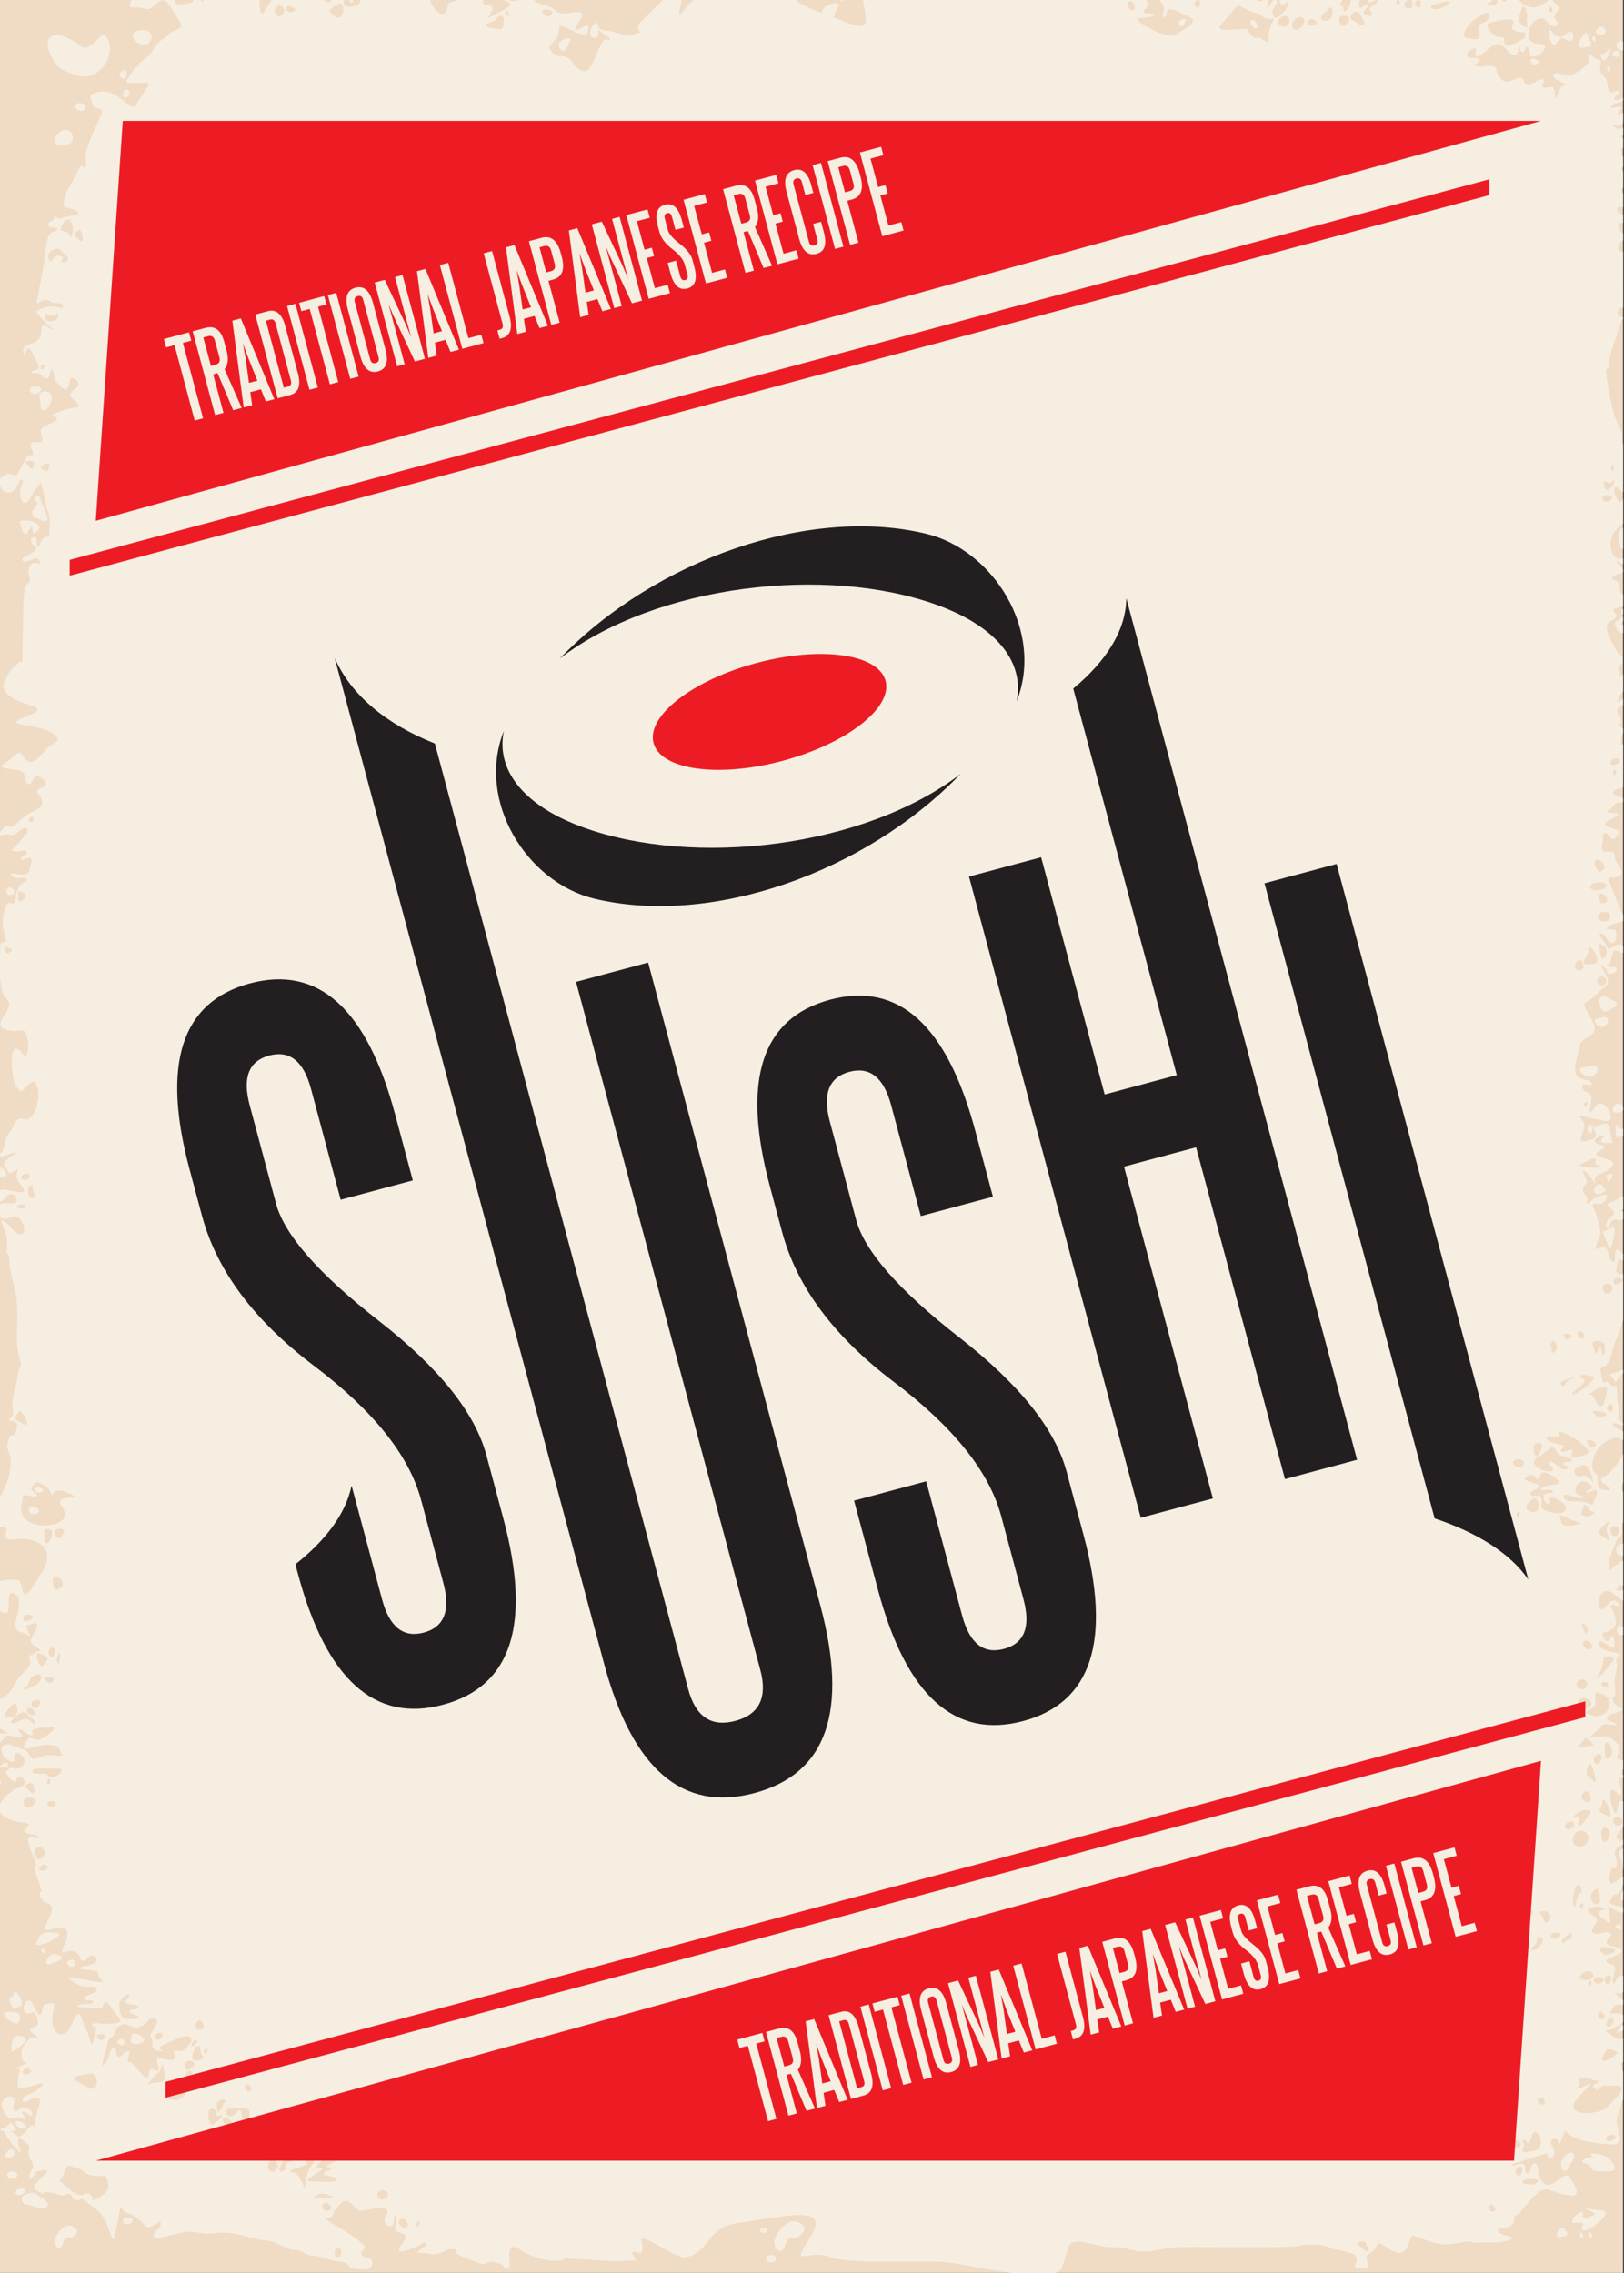 <?xml version="1.0" encoding="UTF-8" standalone="no"?>
<!DOCTYPE svg PUBLIC "-//W3C//DTD SVG 1.1//EN" "http://www.w3.org/Graphics/SVG/1.1/DTD/svg11.dtd">
<svg width="100%" height="100%" viewBox="0 0 601 841" version="1.1" xmlns="http://www.w3.org/2000/svg" xmlns:xlink="http://www.w3.org/1999/xlink" xml:space="preserve" xmlns:serif="http://www.serif.com/" style="fill-rule:evenodd;clip-rule:evenodd;stroke-linejoin:round;stroke-miterlimit:1.414;">
    <rect x="0" y="0" width="601" height="841" fill="#333333" stroke="none"/>
    <g transform="matrix(1,0,0,1,-26.054,-22.971)">
        <g transform="matrix(4.167,0,0,4.167,0,-1.162)">
            <rect x="6.253" y="5.792" width="144.141" height="201.795" style="fill:rgb(240,219,196);"/>
        </g>
        <g transform="matrix(4.167,0,0,4.167,0,-1.162)">
            <path d="M35.984,205.766C36.02,205.234 36.657,205.232 36.56,205.766C36.441,206.419 35.952,206.248 35.984,205.766ZM17.925,5.792L21.818,5.792C21.495,6.393 22.826,6.149 23.275,6.013C23.407,5.973 23.44,5.89 23.408,5.792L24.06,5.792C24.119,5.853 24.185,5.893 24.243,5.893C24.293,5.892 24.338,5.863 24.369,5.792L29.282,5.792L29.317,6.322C29.41,7.779 29.817,6.573 30.373,5.792L35.041,5.792C35.188,5.937 35.374,6.025 35.531,5.958C35.606,5.925 35.645,5.866 35.657,5.792L36.817,5.792C36.769,5.988 36.718,6.182 36.861,6.287C37.16,6.51 37.671,6.385 38.004,6.208C38.148,6.131 38.259,5.962 38.291,5.792L44.443,5.792C44.607,6.472 45.626,7.774 45.988,6.518C46.03,6.37 45.995,6.179 46.115,6.075C46.308,5.909 46.687,5.953 46.859,5.792L49.21,5.792C49.152,5.867 49.121,5.95 49.137,6.034C49.183,6.279 49.626,6.224 49.87,6.319C50.395,6.522 49.169,7.678 49.786,7.305C50.654,6.782 52.537,6.197 50.92,5.792L51.43,5.792C51.673,5.943 52.105,5.914 52.373,5.792L53.635,5.792C53.647,5.8 53.658,5.807 53.669,5.814C54.633,6.416 54.426,6.106 55.191,6.461C55.835,6.759 55.191,6.751 56.037,6.954C56.739,7.124 57.141,6.727 57.844,6.897C58.451,7.043 56.53,8.877 57.856,8.308C58.08,8.211 58.475,7.922 58.513,8.152C58.545,8.355 58.402,8.861 58.218,8.861C57.573,8.862 57.016,8.422 56.416,8.202C55.533,7.879 56.216,8.252 55.703,9.13C55.69,9.152 55.66,9.194 55.646,9.216C55.344,9.716 54.717,9.837 55.335,10.451C55.999,11.111 56.013,10.486 56.788,10.993C57.046,11.161 58.077,12.991 58.764,11.613C59.143,10.85 59.404,10.023 59.902,9.323C59.998,9.188 60.461,9.443 60.419,9.285C60.347,9.009 59.969,8.907 59.744,8.718C59.011,8.102 59.731,8.851 59.215,9.112C58.633,9.407 58.449,8.4 59.054,7.881C59.579,7.431 58.893,8.392 59.992,8.507C60.039,8.512 60.092,8.517 60.142,8.522C61.488,8.662 61.352,9.112 62.708,8.778C63.779,8.512 62.159,8.71 63.371,7.514C63.821,7.071 64.272,6.626 64.722,6.183C64.837,6.069 64.988,5.93 65.157,5.792L66.793,5.792C66.784,5.857 66.772,5.926 66.756,6.002C66.712,6.21 66.667,6.419 66.623,6.628C66.382,7.75 66.733,6.865 67.823,5.792L76.982,5.792C77.146,6.048 77.585,6.3 78.45,6.632L79.244,6.938C79.264,6.106 81.042,5.766 80.708,6.407L80.235,7.319L81.698,7.881C83.605,8.614 83.184,7.49 82.883,5.792L108.062,5.792C108.142,5.87 108.2,5.979 108.203,6.134C108.206,6.433 107.538,6.88 107.964,6.962C108.243,7.015 109.02,6.948 108.802,7.122C108.437,7.413 107.866,7.316 107.398,7.412C106.711,7.555 109.878,9.347 110.614,8.886C111.727,8.19 112.897,7.664 111.711,7.225C111.169,7.024 110.666,6.594 110.083,6.622C109.791,6.636 109.917,7.334 109.625,7.324C109.371,7.317 109.624,6.846 109.623,6.607C109.622,6.429 109.5,6.071 109.229,5.792L112.609,5.792C112.452,5.826 112.273,6.029 112.314,6.146C112.417,6.451 112.822,6.778 112.827,6.086C112.828,5.896 112.77,5.812 112.692,5.792L117.767,5.792C118.121,5.936 118.376,5.993 118.298,5.792L118.849,5.792C118.914,6.36 118.548,6.711 118.842,6.458C119.029,6.299 119.221,5.896 119.406,5.792L119.567,5.792C119.576,5.798 119.586,5.805 119.595,5.814C119.867,6.069 119.249,6.489 119.26,6.849C119.267,7.054 119.456,7.459 119.642,7.35C120.146,7.056 120.605,6.556 120.705,6.006C120.756,5.723 120.244,6.385 120.039,6.174C119.952,6.084 119.904,5.942 119.896,5.792L122.475,5.792C122.55,5.858 122.654,5.878 122.681,5.792L125.469,5.792C125.439,5.873 125.411,5.955 125.369,6.021C125.087,6.463 125.426,6.144 125.529,6.395C125.588,6.537 125.584,6.923 125.706,6.821C126.005,6.57 126.231,6.18 126.235,5.802L126.235,5.792L126.594,5.792C126.652,5.84 126.716,5.857 126.8,5.809C126.809,5.803 126.818,5.798 126.827,5.792L127.034,5.792C126.928,6.006 126.903,6.264 127.002,6.45C127.118,6.668 127.584,5.996 127.731,6.196C127.897,6.425 127.276,6.696 127.373,6.958C127.455,7.177 127.897,7.301 128.082,7.15C128.255,7.01 127.821,6.735 127.897,6.534C128.009,6.239 128.604,6.159 128.576,5.847C128.575,5.82 128.565,5.802 128.552,5.792L130.298,5.792C130.28,5.834 130.269,5.896 130.269,5.974C130.269,6.176 130.655,6.345 130.547,5.974C130.524,5.893 130.496,5.833 130.468,5.792L131.281,5.792C131.168,5.856 131.062,5.979 131.001,6.146C130.886,6.465 131.641,6.852 131.696,6.207C131.715,5.99 131.667,5.857 131.587,5.792L132.215,5.792C132.057,5.824 131.876,6.029 131.918,6.146C132.026,6.451 132.427,6.774 132.43,6.086C132.431,5.895 132.372,5.811 132.293,5.792L138.82,5.792C138.523,6.194 137.487,6.327 138.926,6.272C139.146,6.263 139.171,6.097 139.249,5.792L139.624,5.792C139.741,5.889 139.866,5.977 139.958,5.928C140.014,5.898 140.028,5.85 140.021,5.792L141.123,5.792C142.552,7.185 143.362,5.988 143.846,5.792L144.051,5.792C144.247,5.894 144.548,6.268 144.625,6.395C144.886,6.825 144.123,6.939 144.329,7.395C144.472,7.713 144.783,7.898 144.484,8.098C144.301,8.221 143.797,8.011 143.692,7.824C142.895,6.401 141.01,9.143 142.562,9.641C142.872,9.74 143.545,9.636 143.491,9.939C143.408,10.4 142.843,10.831 142.346,10.839C142.003,10.844 142.213,10.108 141.905,9.963C141.709,9.871 141.636,10.571 141.477,10.43C141.204,10.19 141.337,10.549 141.271,10.204C141.017,8.895 141.393,11.24 140.485,10.607C140.071,10.318 139.756,9.704 139.241,9.738C138.519,9.787 138.106,10.692 137.394,10.816C137.134,10.861 137.497,10.105 137.233,10.086C136.911,10.063 136.454,10.475 136.575,10.758C136.715,11.086 137.427,10.787 137.652,11.07C137.794,11.248 137.063,11.534 137.274,11.636C137.768,11.873 138.417,11.504 138.936,11.686C139.167,11.768 139.134,12.112 139.234,12.325C139.835,13.61 140.657,12.784 141.12,12.711C141.905,12.585 141.219,13.579 142.396,13.179C142.702,13.075 143.013,12.748 143.313,12.866C143.527,12.952 143.086,13.38 143.262,13.524C143.491,13.711 143.943,13.383 144.172,13.571C144.405,13.762 144.298,14.141 144.36,14.425C144.454,14.849 144.611,13.756 144.983,13.454C145.1,13.358 145.387,13.379 145.255,13.27C144.91,12.982 143.972,12.773 144.218,12.406C144.498,11.989 145.321,12.695 145.79,12.474C146.444,12.165 146.703,11.986 147.201,11.481C147.582,11.096 147.32,11.198 147.315,10.687C147.315,10.66 147.281,10.619 147.303,10.622C147.67,10.681 147.81,10.994 148.177,11.052C148.738,11.141 148.146,11.938 148.424,12.263C148.573,12.438 148.723,12.614 148.873,12.789C148.899,12.82 148.937,12.923 148.95,12.963C149.054,13.29 148.994,13.715 149.264,13.944C149.457,14.109 149.927,13.674 150.044,13.892C150.177,14.141 149.488,14.389 149.631,14.632C149.731,14.802 150.209,14.56 150.394,14.527L150.394,14.678C150.129,14.966 149.423,14.917 149.311,15.295C149.229,15.575 150.038,15.1 150.239,15.321C150.402,15.501 149.791,15.76 149.919,15.964C149.998,16.089 150.225,15.883 150.394,15.813L150.394,16.657C150.245,17.401 149.069,16.559 149.716,17.152C149.881,17.302 150.137,17.228 150.394,17.163L150.394,17.773C150.339,17.776 150.293,17.789 150.257,17.814C150.138,17.893 150.243,17.99 150.394,18.1L150.394,18.93C150.331,18.97 150.275,19.014 150.239,19.068C150.173,19.164 150.24,19.298 150.24,19.412C150.24,19.523 150.305,19.622 150.394,19.717L150.394,20.623C150.246,20.652 150.168,20.717 150.394,21.005L150.394,22.479C150.317,22.51 150.239,22.594 150.239,22.685C150.239,22.886 150.313,22.976 150.394,22.916L150.394,24.199C149.78,24.028 149.728,24.474 150.086,24.721C150.193,24.796 150.298,24.836 150.394,24.85L150.394,25.577C150.268,25.57 150.154,25.59 150.071,25.66C149.838,25.853 150.088,26.427 150.394,26.486L150.394,27.127C150.305,27.161 150.228,27.205 150.175,27.277C150.02,27.49 149.857,27.832 150.022,28.038C150.1,28.134 150.242,28.14 150.394,28.132L150.394,30.759C150.375,30.806 150.377,30.86 150.394,30.917L150.394,33.122C150.006,32.997 149.743,33.577 150.086,33.853C150.189,33.935 150.294,33.983 150.394,34L150.394,34.129C150.34,34.125 150.294,34.16 150.257,34.271C150.041,34.922 149.826,35.573 149.611,36.224C148.694,38.994 149.247,37.282 149.151,38.148C149.029,39.26 148.647,37.423 149.109,40.285C149.223,40.991 149.355,41.667 149.522,42.289C149.758,43.171 149.978,43.395 150.25,44.17C150.367,44.5 150.262,44.613 150.312,44.974C150.328,45.082 150.356,45.177 150.394,45.265L150.394,49.495L149.956,49.132C149.412,48.681 149.55,49.904 150.091,50.349C150.171,50.415 150.304,50.268 150.394,50.075L150.394,52.275C150.174,52.44 149.955,52.638 149.744,52.88C148.916,53.827 149.358,55.426 150.092,55.386L150.394,55.37L150.394,55.837C149.833,55.729 149.582,55.324 149.903,55.796C150.049,56.01 150.366,56.192 150.394,56.429L150.394,56.493C150.393,56.5 150.392,56.506 150.391,56.511C150.348,56.75 149.938,56.744 149.712,56.861C148.979,57.238 149.921,57.297 149.939,57.434C149.969,57.643 150.018,57.369 150.083,57.831C150.087,57.851 150.085,57.906 150.087,57.926C150.133,58.545 150.22,58.418 150.394,58.584L150.394,59.596C150.024,59.791 149.423,59.753 149.537,60.01C149.648,60.26 149.82,60.195 149.799,60.465C149.789,60.595 149.604,60.832 149.47,60.867C148.22,61.203 149.554,62.953 149.794,63.513C150.114,64.259 150.4,63.596 150.358,64.597C150.353,64.722 150.077,64.819 150.072,64.944C150.049,65.501 150.2,66.055 150.327,65.751C150.346,65.706 150.368,65.662 150.394,65.616L150.394,67.178C150.239,67.349 150.088,67.518 150.06,67.617C149.909,68.154 149.687,68.335 150.137,67.996C150.2,67.948 150.291,67.895 150.394,67.842L150.394,68.378C150.167,68.464 149.97,68.58 149.896,68.803C149.814,69.051 150.085,69.289 150.18,69.532C150.429,70.17 149.696,70.013 150.292,70.396C150.329,70.42 150.362,70.441 150.394,70.461L150.394,70.884C150.298,71.042 150.214,71.312 150.199,71.778C150.196,71.865 150.282,71.888 150.394,71.893L150.394,75.694C150.103,75.849 149.57,75.854 149.529,76.165C149.493,76.439 150.027,76.46 150.275,76.607C150.321,76.633 150.36,76.658 150.394,76.682L150.394,76.989C150.137,77.055 149.68,77.066 149.63,77.224C149.491,77.664 148.437,77.895 149.326,77.946C150.706,78.026 149.684,78.246 148.98,78.739C148.199,79.286 150.452,79.382 150.092,79.715C149.896,79.898 149.779,80.253 149.503,80.261C149.202,80.271 149.062,79.674 148.774,79.758C148.507,79.836 148.651,80.271 148.589,80.527C148.191,82.19 149.642,80.755 149.656,81.825C149.662,82.35 150.335,82.893 150.265,83.32C150.163,83.951 148.965,83.507 149.1,83.854C149.463,84.787 149.826,85.721 150.189,86.653C150.241,86.786 150.317,86.896 150.394,86.987L150.394,87.58C149.914,87.782 149.267,87.789 148.959,88.188C148.798,88.397 149.657,88.178 149.746,88.423C149.875,88.777 149.833,89.439 149.441,89.511C148.994,89.595 148.85,88.573 148.406,88.673C148.046,88.754 148.896,89.481 148.957,89.824C149.07,90.477 150.052,89.179 150.394,89.812L150.394,90.398C150.146,90.39 149.632,90.018 149.551,90.237C149.483,90.422 149.415,90.606 149.347,90.791C149.341,90.806 149.343,90.852 149.342,90.866C149.341,90.88 149.345,90.924 149.345,90.938C149.307,91.561 148.767,91.424 149.186,91.582C149.404,91.665 149.839,91.608 149.843,91.829C149.847,92.077 149.458,92.303 149.198,92.262C148.851,92.207 149.082,91.982 148.818,91.762C147.698,90.826 149.028,92.252 149.056,92.779C149.095,93.519 148.674,93.387 148.337,93.776C147.224,95.057 146.653,94.58 147.093,95.389C147.284,95.74 147.475,96.091 147.666,96.442C148.508,97.992 146.608,97.643 146.511,98.778C146.435,99.673 145.647,101.087 146.623,101.544C146.961,101.703 147.562,101.672 147.639,102.02C147.7,102.293 146.754,101.898 146.763,102.177C146.794,103.097 147.831,102.398 147.53,103.795C147.212,105.272 147.717,104.275 148.098,103.857C148.745,103.146 150.276,105.771 148.476,105.264C147.866,105.091 147.368,105.04 146.758,104.867C146.133,104.691 147.024,105.359 146.969,105.751C146.842,106.651 146.206,107.277 147.124,107.101C148.859,106.772 147.338,106.007 147.972,105.837C148.307,105.746 148.669,105.413 148.978,105.566C149.284,105.718 149.191,106.186 149.298,106.496C149.362,106.682 149.315,106.477 149.335,106.709C149.37,107.121 149.622,107.31 149.323,107.277C149.096,107.252 148.953,107.294 148.725,107.269C147.944,107.183 149.077,106.544 148.646,106.602C148.027,106.685 147.511,107.189 148.261,107.38C149.782,107.764 147.156,107.982 148.333,108.508C148.703,108.674 149.604,108.777 149.515,109.153C149.382,109.72 148.531,109.857 148.039,110.208C147.714,110.44 148.073,111.115 147.916,110.868C147.403,110.062 146.306,108.902 147.14,110.523C147.369,110.967 146.864,110.891 146.838,111.359C146.816,111.752 147.234,111.89 147.212,112.282C147.191,112.643 147.067,112.766 147.305,112.615C147.651,112.395 147.927,111.998 148.343,111.955C148.608,111.927 148.708,111.733 148.911,111.897C149.144,112.083 148.719,112.482 148.687,112.496C148.505,112.575 148.643,112.612 148.345,112.693C148.329,112.697 147.598,112.571 147.704,112.821C148.05,113.634 148.309,114.373 148.372,115.246C148.409,115.762 147.97,116.118 147.978,116.636C147.981,116.888 148.55,116.29 148.758,116.449C149.177,116.773 149.029,117.564 149.503,117.813C149.777,117.956 149.644,117.238 149.715,116.951C149.85,116.402 150.082,116.887 150.394,117.135L150.394,117.692C150.341,117.644 150.285,117.61 150.221,117.601C150.004,117.574 149.911,117.839 149.874,118.041C149.815,118.362 149.687,118.73 149.983,118.898C150.108,118.967 150.249,118.95 150.394,118.901L150.394,122.984L150.338,123.206C150.111,124.123 149.595,125.03 149.455,125.68C148.959,127.989 148.174,126.597 148.448,127.804C148.499,128.029 148.55,128.255 148.601,128.48C148.672,128.791 148.83,128.133 149.25,128.658C149.616,129.119 149.824,128.583 149.839,129.012C149.919,131.233 150.05,130.108 150.068,131.682C150.071,131.919 150.27,132.083 150.394,132.183L150.394,132.303C150.374,132.302 150.353,132.301 150.328,132.3C150.045,132.284 149.349,132.015 149.479,132.252C149.648,132.563 150.054,132.687 150.394,132.863L150.394,133.658C149.778,133.027 148.202,133.929 147.857,135.017C147.236,136.973 148.262,136.196 148.125,137.197C148.124,137.211 148.183,137.894 148.269,137.926C148.42,137.983 149.188,138.221 149.219,138.071C149.286,137.745 148.371,137.467 148.433,137.14C148.474,136.925 148.799,136.871 148.981,136.737C149.287,136.513 150.038,135.667 150.394,134.885L150.394,137.436C150.23,137.691 150.216,137.99 150.394,138.258L150.394,140.926C150.03,141.347 150.474,141.83 150.191,142.213C150.133,142.291 149.992,142.138 149.779,142.682C149.583,143.182 149.387,143.682 149.191,144.182C149.06,144.517 149.117,145.431 149.368,145.133C149.691,144.747 150.054,144.5 150.394,144.357L150.394,146.592C150.164,146.407 149.965,146.543 149.842,146.902C149.791,147.049 150.175,147.061 150.394,146.963L150.394,147.902C150.388,147.899 150.381,147.897 150.375,147.894C149.841,147.621 149.337,146.866 148.772,147.076C148.25,147.27 148.052,148.217 148.411,148.623C148.695,148.944 149.066,147.982 149.503,147.902C149.731,147.861 150.111,148.119 150.035,148.326C149.961,148.529 149.5,148.148 149.354,148.312C149.219,148.462 149.481,148.685 149.546,148.872C149.876,149.836 149.897,150.301 148.956,150.692C148.829,150.744 148.567,150.72 148.575,150.85C148.589,151.106 148.74,151.439 149.003,151.507C149.21,151.559 149.277,150.969 149.459,151.077C149.707,151.224 149.58,151.616 149.64,151.885C149.804,152.618 148.327,151.098 148.254,151.585C148.073,152.789 151.053,152.225 149.841,153.047C149.729,153.124 149.881,153.52 149.872,153.651C149.822,154.34 149.617,154.654 149.674,155.342C149.825,157.154 149.335,156.025 149.496,156.733C149.646,157.396 150.684,157.46 150.207,157.699C149.795,157.905 149.184,157.927 148.973,158.318C148.851,158.545 149.419,158.604 149.642,158.747C150.368,159.213 148.731,158.713 148.541,158.96C147.768,159.957 146.937,160.015 147.856,159.993C148.271,159.984 148.689,159.928 149.104,159.964C149.199,159.972 149.26,160.07 149.337,160.122C151.188,161.369 148.89,161.819 150.394,162.072L150.394,162.869C150.335,162.928 150.286,163.029 150.25,163.116C150.212,163.202 150.291,163.318 150.394,163.386L150.394,163.659C150.035,163.571 150.047,163.663 150.087,164.07C150.122,164.42 150.39,164.823 150.191,165.122C150.072,165.303 149.815,164.883 149.627,164.764C148.798,164.238 149.564,167.176 149.806,166.683C149.967,166.353 149.915,165.61 150.289,165.696C150.325,165.704 150.36,165.716 150.394,165.731L150.394,167.967C150.266,168.126 150.14,168.284 150.04,168.451C149.631,169.136 149.7,168.805 150.087,169.238C150.175,169.336 150.284,169.226 150.394,169.12L150.394,169.549C150.236,169.613 150.063,169.696 149.918,169.832C149.313,170.402 149.965,170.668 149.821,171.397C149.816,171.419 149.812,171.474 149.808,171.494C149.703,171.93 149.328,171.401 149.308,171.869C149.292,172.237 148.983,172.712 149.26,172.973C149.471,173.172 149.817,172.732 150.082,172.599C150.209,172.535 150.312,172.486 150.394,172.45L150.394,173.084C150.353,173.186 150.313,173.297 150.279,173.416C150.029,174.292 149.575,173.751 149.433,174.244C149.343,174.551 148.866,174.627 149.323,174.809C149.82,175.008 150.152,175.096 150.394,175.117L150.394,175.586C150.295,175.573 150.152,175.555 149.941,175.528C149.77,175.506 149.058,174.948 149.077,175.099C149.158,175.74 149.503,176.91 148.954,176.394C148.698,176.154 148.246,176.008 148.186,175.673C148.144,175.44 148.973,175.269 148.737,175.188C148.287,175.034 147.562,174.988 147.316,175.374C147.114,175.69 148.015,175.845 148.086,176.207C148.163,176.604 147.412,177.069 147.704,177.364C148.065,177.728 148.874,177.117 149.291,177.424C149.545,177.61 148.865,177.977 148.941,178.272C149.022,178.587 149.949,178.602 150.197,178.827C150.771,179.347 148.403,179.649 149.005,180.028C149.223,180.165 149.589,180.202 149.659,180.44C149.792,180.892 149.295,181.433 149.537,181.843C149.68,182.087 149.828,181.278 150.115,181.213C150.208,181.192 150.301,181.197 150.394,181.217L150.394,182.665C150.275,182.718 150.167,182.754 150.085,182.763C149.705,182.81 149.423,182.529 149.659,182.737L150.394,183.383L150.394,183.779C150.095,183.771 149.689,183.742 149.609,183.907C149.49,184.153 149.078,184.564 149.365,184.55C149.969,184.521 150.263,184.571 150.394,184.686L150.394,185.3C150.214,185.592 149.731,185.715 149.439,185.944C149.234,186.105 148.534,185.974 148.925,186.183C149.346,186.406 149.704,186.858 150.187,186.854C150.282,186.853 150.346,186.8 150.394,186.723L150.394,188.86C150.384,188.865 150.375,188.87 150.365,188.875C150.344,188.886 150.19,188.888 150.208,188.939C150.287,189.179 150.24,189.512 150.394,189.699L150.394,192.172C150.218,192.65 150.091,193.15 149.906,193.623C149.528,194.588 150.937,196.268 149.323,196.177C144.047,195.88 145.717,194.005 145.042,195.518C144.942,195.741 144.842,195.965 144.743,196.188C144.466,196.809 144.949,195.552 144.254,195.691C143.376,195.864 144.945,196.982 143.977,197.353C143.804,197.42 143.645,196.925 143.471,196.991C142.324,197.432 139.421,198.188 140.759,198.024C141.027,197.99 141.339,197.784 141.564,197.925C141.821,198.085 141.588,198.753 141.896,198.734C142.271,198.711 142.171,197.804 142.541,197.865C142.926,197.927 142.8,198.557 142.929,198.903C143.771,201.154 145.026,198.23 145.658,199.102C146.67,200.496 146.248,200.801 145.722,200.716C145.54,200.687 145.358,200.657 145.177,200.628C143.725,200.393 143.574,199.523 142.147,201.147C141.915,201.413 141.681,201.678 141.449,201.943C141.127,202.31 141.46,202.182 140.947,202.42C140.356,202.694 141.185,203.15 140.146,203.541C139.856,203.649 139.178,203.59 139.277,203.867C139.431,204.297 140.939,204.357 140.515,204.57C139.529,205.065 138.293,204.803 137.183,204.919C136.919,204.947 137.278,204.699 136.313,204.84C136.278,204.845 136.221,204.848 136.185,204.854C135.87,204.908 135.556,204.964 135.241,205.018C135.229,205.02 134.557,205.077 134.511,205.072C133.465,204.969 132.574,204.536 131.884,204.311C131.188,204.085 131.554,206.676 129.716,205.51C129.479,205.361 129.244,205.212 129.009,205.062C128.321,204.626 128.776,205.468 127.871,205.851C127.248,206.113 128.104,207.201 127.52,207.201C127.273,207.201 127.027,207.201 126.781,207.201C126.165,207.201 127.182,206.342 126.485,205.944C126.32,205.85 125.386,205.582 125.161,205.552C123.894,205.383 124.272,204.968 122.221,205.08C121.967,205.094 121.683,205.172 121.433,205.209C120.596,205.334 116.887,205.304 115.618,205.312C114.517,205.319 110.738,205.221 109.852,205.406C106.726,206.064 107.174,205.301 104.806,205.302C103.583,205.303 101.477,204.203 101.137,205.308C100.958,205.887 100.78,206.467 100.602,207.047C100.525,207.296 100.311,207.47 99.993,207.587L96.062,207.587C93.517,207.249 90.666,206.588 89.669,206.588C87.703,206.588 85.735,206.586 83.768,206.585C82.732,206.585 80.731,206.497 79.881,206.158C78.445,205.586 76.884,206.676 77.517,205.596C77.801,205.112 78.086,204.627 78.37,204.143C79.917,201.505 75.836,202.599 71.891,203.134C68.897,203.541 69.534,205.508 67.244,206.203C66.396,206.461 63.282,204.009 63.256,204.661C63.241,205.034 63.44,205.474 63.212,205.779C63.061,205.981 62.582,205.576 62.424,205.774C62.269,205.968 62.92,206.443 62.663,206.469C60.743,206.664 58.802,206.387 56.872,206.336C56.813,206.335 56.755,206.321 56.697,206.313C56.216,206.249 56.569,206.481 55.71,206.517C55.009,206.546 54.039,206.319 53.418,206.054C52.394,205.616 51.486,204.562 51.486,206.041C51.486,206.427 51.549,206.819 51.486,207.201C51.478,207.259 51.361,207.201 51.298,207.201C50.505,207.201 51.47,207.092 50.638,206.775C50.632,206.772 50.008,206.598 49.982,206.597C48.954,206.558 50.247,207.367 47.243,206.105C46.156,205.649 47.262,205.593 46.538,205.48C45.79,205.364 45.481,206.14 44.286,205.866C43.949,205.789 43.101,205.922 43.436,205.608C43.66,205.398 44.323,205.195 44.107,204.978C43.874,204.742 43.464,205.201 43.144,205.311C42.465,205.546 41.362,206.059 41.776,205.266C41.941,204.948 42.366,204.654 42.273,204.312C42.187,203.992 41.523,204.089 41.378,203.788C41.193,203.404 41.691,202.85 41.408,202.523C41.196,202.277 41.336,203.239 41.055,203.413C40.861,203.532 40.501,203.335 40.429,203.128C40.329,202.835 40.575,202.529 40.648,202.23C40.877,201.293 38.488,202.255 38.077,202.016C37.586,201.731 37.157,200.655 36.445,201.504C36.269,201.715 36.074,201.914 35.914,202.136C35.885,202.178 35.896,202.235 35.887,202.284C35.771,202.925 34.853,202.574 35.348,202.916C36.437,203.666 37.695,204.238 38.614,205.169C38.811,205.368 38.208,205.693 38.331,205.938C38.488,206.249 39.102,206.17 39.271,206.477C39.395,206.701 39.274,207.097 39.028,207.201C38.581,207.39 38.047,207.201 37.557,207.201C37.161,207.201 37.37,206.788 36.791,206.642C36.013,206.446 36.753,206.804 34.637,206.149C33.838,205.902 34.145,206.159 33.657,205.996C33.36,205.897 33.167,205.679 32.736,205.59C32.085,205.455 32.75,205.761 31.786,205.407C31.216,205.198 30.442,204.737 29.868,204.713C28.755,204.665 27.093,203.818 25.421,204.053C24.185,204.228 23.79,203.851 22.754,203.948C21.733,204.045 19.424,205.048 19.986,204.057C20.163,203.743 20.627,203.458 20.518,203.118C20.44,202.876 20.031,203.335 19.788,203.443C18.918,203.829 19.23,202.848 17.408,202.206C17.191,202.129 17.009,201.459 16.89,202.064C16.824,202.404 16.756,202.744 16.69,203.084C15.985,206.672 16.528,202.865 14.383,201.626C14.094,201.46 13.793,201.094 13.543,201.028C13.499,201.016 13.208,201.15 13.16,201.14C12.444,200.998 12.778,200.539 12.307,200.576C11.776,200.619 12.064,200.822 11.409,200.62C9.244,199.948 10.817,201.057 9.443,200.224C8.683,199.763 11.123,198.529 10.211,198.46C10.027,198.446 9.898,198.553 9.713,198.539C9.242,198.504 8.984,199.891 8.868,198.904C8.837,198.64 9.221,198.376 9.19,198.111C9.15,197.773 9.2,197.931 9.025,197.652C8.488,196.795 9.138,196.409 8.64,196.117C8.398,195.975 8.096,195.483 7.914,195.69C7.652,195.984 8.3,197.098 8.001,196.837C7.388,196.3 7.026,195.791 6.636,195.092C6.495,194.84 6.057,195.065 6.383,194.785C6.511,194.676 6.66,194.731 6.788,194.622C7.396,194.102 7.111,194.023 7.652,194.813C7.917,195.2 6.836,194.814 7.348,195.095C7.564,195.215 7.765,195.542 7.999,195.454C8.332,195.33 8.604,194.974 8.808,194.697C9.335,193.984 9.233,195.357 9.478,193.544C9.544,193.054 10.036,192.434 9.678,192.072C9.353,191.744 8.365,192.767 8.273,192.327C8.167,191.827 9.108,191.677 9.526,191.353C11.46,189.85 7.762,191.731 7.814,191.068C7.844,190.677 7.851,190.284 7.905,189.895C7.915,189.827 7.969,189.774 8.001,189.713C8.202,189.333 7.249,189.593 8.022,189.25C9.33,188.668 8.043,189.34 8.146,188.05C8.202,187.35 8.514,187.248 8.96,186.684C9.075,186.538 9.545,186.896 9.541,186.713C9.533,186.413 8.932,186.31 8.944,186.01C8.954,185.754 9.527,185.782 9.587,185.532C9.672,185.183 9.538,184.779 9.312,184.491C9.167,184.306 8.904,184.631 8.671,184.563C7.9,184.339 8.673,182.839 9.101,183.625C9.229,183.861 9.357,184.096 9.485,184.331C10.057,185.382 9.879,183.738 10.277,183.714C10.666,183.692 11.119,183.5 11.06,183.881C11.019,184.15 10.976,184.419 10.934,184.688C10.643,186.548 12.013,186.812 12.46,185.864C12.598,185.572 12.735,185.281 12.873,184.99C13.409,183.853 13.564,185.419 13.864,185.895C14.26,186.524 14.328,187.859 14.523,187.026C14.608,186.666 14.796,186.315 14.777,185.947C14.766,185.764 14.277,185.595 14.441,185.493C14.742,185.304 15.165,185.481 15.526,185.476C17.8,185.442 16.839,185.15 15.939,183.773C15.445,183.019 15.517,184.142 15.162,184.113C15.133,184.112 15.078,184.103 15.047,184.101C13.587,183.997 12.439,183.99 13.573,183.727C13.888,183.654 14.435,183.803 14.519,183.508C14.593,183.249 13.629,183.511 13.708,183.254C13.841,182.814 14.895,182.862 14.854,182.406C14.819,182.009 14.025,182.24 13.611,182.158C13.017,182.039 11.877,181.224 12.641,181.356C13.313,181.471 13.984,181.588 14.656,181.703C16.077,181.947 14.899,181.491 14.957,180.947C14.992,180.614 13.54,180.797 13.345,180.517C13.212,180.328 15.182,180.324 14.791,179.638C14.29,178.759 13.706,180.504 13.388,179.65C12.897,178.33 11.591,179.538 11.786,178.978C11.883,178.699 11.982,178.419 12.079,178.139C12.933,175.695 9.795,177.895 10.278,176.821C10.401,176.547 10.524,176.273 10.647,175.998C11.302,174.541 10.246,174.94 10.022,174.475C9.821,174.055 9.915,174.665 9.819,174.101C9.627,172.968 10.47,175.067 9.46,172.193C8.842,170.436 10.154,172.916 8.84,169.666C8.834,169.652 8.812,169.61 8.812,169.594C8.812,169.386 8.644,169.105 8.813,168.969C9.037,168.791 9.848,169.126 9.69,168.893C9.445,168.531 8.705,168.739 8.426,168.399C8.273,168.211 8.895,167.967 8.766,167.764C8.613,167.524 8.187,167.633 7.898,167.569C6.911,167.347 6.425,167.025 6.253,166.67L6.253,165.987C6.463,165.464 7.077,164.962 7.558,164.678C7.841,164.511 8.3,164.476 8.407,164.179C8.517,163.873 8.31,163.641 7.985,163.541C7.725,163.46 7.802,163.723 7.672,163.951C7.476,164.291 6.452,162.854 6.776,163.013C6.875,163.061 7.162,162.676 7.262,162.725C8.205,163.186 8.889,162.066 8.061,161.548C7.134,160.97 8.005,162.67 7.057,162.117C6.07,161.543 6.208,160.381 7.235,160.712C7.695,160.859 7.883,160.978 8.344,161.126C9.083,161.363 8.737,162.122 9.529,161.887C9.82,161.801 10.111,161.715 10.403,161.629C10.878,161.488 11.86,161.878 11.74,161.56C11.532,161.008 11.398,160.777 10.747,160.717C9.505,160.603 8.017,161.539 8.426,160.684C8.989,159.509 9.201,160.493 9.852,160.204C10.476,159.926 11.566,159.036 10.809,159.136C10.266,159.208 9.666,159.114 9.18,159.352C8.984,159.446 9.282,159.86 9.062,159.858C8.607,159.853 8.367,159.33 7.913,159.338C7.665,159.342 8.413,159.863 8.2,159.983C7.791,160.214 7.104,159.663 6.769,159.981C6.537,160.2 6.372,160.344 6.253,160.524L6.253,159.728C6.724,159.531 7.257,159.933 6.61,159.465C6.504,159.388 6.379,159.326 6.253,159.263L6.253,156.658L6.254,156.658C7.798,155.791 7.116,155.359 8.549,154.073C9.403,153.305 8.416,152.817 9.095,152.696C9.3,152.66 9.365,152.462 9.571,152.425C10.472,152.263 8.741,152.004 9.007,151.323C9.18,150.883 9.626,150.464 9.525,150.007C9.47,149.762 8.996,150.052 8.731,150.075C8.299,150.112 9.167,151.163 8.857,151.008C7.688,150.428 7.937,150.834 7.677,150.363C7.415,149.888 8.047,148.679 7.94,148.216C7.88,147.961 7.973,147.619 7.761,147.45C6.373,146.349 7.639,149.655 6.476,148.942C6.41,148.902 6.333,148.868 6.253,148.838L6.253,146.164C6.847,146.014 7.71,146.006 7.864,146.058C8.301,146.206 8.133,147.958 8.822,147.117C9.383,146.431 9.395,146.248 9.882,145.513C11.219,143.498 9.974,142.649 8.562,142.416C7.996,142.323 7.336,142.638 6.837,142.369C6.551,142.216 6.962,141.688 6.758,141.446C6.651,141.317 6.448,141.362 6.253,141.392L6.253,138.66C6.646,138.019 7.001,137.26 7.138,136.379C7.448,134.392 6.526,134.796 7.065,133.459C7.32,132.828 7.423,133.644 7.679,132.812C8.073,131.525 7.02,132.251 7.083,131.766C7.092,131.697 7.403,131.495 7.413,131.425C7.442,131.2 7.378,131.13 7.357,130.863C7.273,129.816 7.641,129.108 7.771,128.221C8.026,126.482 8.329,127.616 7.872,125.884C7.689,125.197 7.742,124.293 7.77,123.572C7.915,119.811 7.194,119.727 7.075,117.704C6.999,116.394 6.775,117.896 6.882,116.001C6.938,115.041 5.747,113.616 6.779,114.338C7.252,114.667 7.662,115.559 8.196,115.327C8.677,115.119 8.269,114.185 7.86,113.869C7.496,113.586 6.847,114.201 6.442,113.968C6.375,113.929 6.312,113.877 6.253,113.815L6.253,112.685C6.58,112.542 7.089,112.677 7.471,112.62C8.095,112.526 7.512,111.477 6.964,111.901C6.716,112.092 6.521,112.467 6.253,112.49L6.253,111.429C6.704,111.349 7.247,111.555 7.709,111.61C9.281,111.8 7.64,110.99 7.732,110.087C7.771,109.711 8.012,109.534 7.681,109.676C7.491,109.758 7.318,109.951 7.113,109.921C6.892,109.888 6.943,109.588 6.772,109.453C5.941,108.8 8.707,107.765 7.465,108.154C7.13,108.259 6.794,108.365 6.459,108.47C6.374,108.496 6.307,108.515 6.253,108.527L6.253,108.24C6.429,108.016 6.679,107.691 6.7,107.351C6.743,106.641 7.15,106.315 7.363,105.93C7.554,105.586 7.405,105.815 7.521,105.56C7.983,104.542 8.562,105.7 9.128,104.833C10.059,103.409 9.598,101.263 8.915,101.967C8.691,102.197 8.469,102.427 8.246,102.657C8.031,102.879 7.543,102.064 7.491,101.78C7.192,100.189 7.168,98.464 7.925,98.994C8.156,99.155 8.527,99.735 8.617,99.479C8.848,98.826 8.813,98.033 8.483,97.42C8.328,97.134 7.802,97.362 7.461,97.333C4.904,97.116 7.39,95.631 7.052,94.799C6.847,94.293 6.596,94.516 6.419,93.646C6.368,93.393 6.306,93.081 6.253,92.766L6.253,90.142C6.263,90.053 6.274,89.954 6.288,89.845C6.326,89.555 6.06,89.67 6.63,89.401C6.642,89.396 6.822,89.351 6.821,89.346C6.587,88.346 6.372,88.012 6.581,86.944C6.982,84.889 7.408,86.859 7.644,85.533C7.672,85.379 7.7,85.224 7.728,85.069C7.776,84.795 7.997,84.411 8.213,84.222C8.355,84.097 8.775,83.978 8.64,83.846C8.36,83.57 7.644,83.935 7.385,83.641C6.638,82.799 8.735,84.028 8.855,83.041C8.898,82.689 9.206,82.271 8.983,81.986C8.809,81.763 8.254,82.321 8.106,82.082C7.96,81.845 8.779,81.674 8.64,81.434C8.494,81.177 8.02,81.406 7.709,81.391C6.764,81.347 7.79,80.952 8.152,80.334C8.324,80.04 8.944,79.698 8.609,79.369C8.313,79.078 7.706,79.984 7.261,79.923C7.132,79.905 7.002,79.887 6.873,79.87C6.65,79.84 6.429,79.936 6.253,80.044L6.253,79.705C7.102,78.472 6.995,79.598 7.646,78.975C7.736,78.887 7.827,78.801 7.919,78.715C9.227,77.462 10.409,77.743 9.862,76.579C9.766,76.374 9.487,76.173 9.573,75.964C9.684,75.692 10.335,75.74 10.324,75.449C10.312,75.1 9.899,74.723 9.529,74.717C9.175,74.712 9.117,75.518 8.779,75.423C8.382,75.31 8.598,74.586 8.261,74.359C7.809,74.055 7.181,74.11 6.641,73.985C5.901,73.814 6.872,73.518 7.38,73.041C7.502,72.926 7.625,72.811 7.748,72.696C8.315,72.165 8.488,74.458 9.91,72.833C10.103,72.612 10.295,72.392 10.488,72.172C10.512,72.144 10.559,72.115 10.586,72.092C10.614,72.067 10.661,72.04 10.689,72.016C11.151,71.611 11.687,71.609 11.175,71.098C10.054,69.98 6.353,70.325 8.212,69.547C8.523,69.417 8.833,69.287 9.145,69.156C10.306,68.671 8.909,68.456 7.864,68.013C7.114,67.694 6.287,67.035 6.642,66.308C7.419,64.718 7.486,65.189 7.926,64.594C8.145,64.297 8.225,65.06 8.243,64.034C8.271,62.54 8.298,61.046 8.324,59.552C8.377,56.598 9.147,58.259 8.823,56.777C8.734,56.369 8.713,56.696 8.79,56.367C8.804,56.308 8.817,56.25 8.831,56.192C8.835,56.17 8.853,56.119 8.862,56.098C8.873,56.075 8.893,56.024 8.906,56.002C9.25,55.423 10.163,56.212 9.681,55.477C9.433,55.098 8.564,55.917 8.267,55.571C8.023,55.287 8.845,55.085 9.135,54.84C10.014,54.1 9.002,54.447 9.021,53.769C9.021,53.761 8.992,53.491 9.06,53.523C9.182,53.58 9.361,53.394 9.439,53.5C9.597,53.712 9.412,54.108 9.643,54.249C9.778,54.331 9.809,53.989 9.893,53.86C10.407,53.057 10.643,53.748 10.641,53.194C10.639,52.712 10.705,52.225 10.634,51.749C10.606,51.555 10.591,51.35 10.498,51.176C10.279,50.775 10.326,50.291 10.199,49.845C9.937,48.931 9.937,48.39 9.776,48.761C9.653,49.045 9.348,49.209 9.225,49.492C8.443,51.293 7.925,50.143 8.077,49.174C8.116,48.917 8.459,48.483 8.197,48.402C7.927,48.319 7.874,48.843 7.713,49.063C7.072,49.936 6.482,49.45 6.253,48.943L6.253,48.298C7.221,47.303 7.552,48.4 7.846,47.808C8.041,47.416 8.262,47.025 8.456,46.633C8.875,45.789 9.269,46.521 9.175,45.958C9.128,45.678 8.855,45.346 9.035,45.117C9.219,44.882 9.778,45.207 9.955,44.966C10.168,44.675 9.729,44.207 9.924,43.904C10.161,43.538 10.696,43.449 11.081,43.222C11.748,42.829 10.768,42.674 10.777,42.671C13.184,41.492 13.681,42.351 12.977,41.433C12.818,41.228 12.469,41.069 12.503,40.818C12.545,40.514 12.939,40.362 13.156,40.134C13.496,39.777 12.587,39.001 12.468,39.535C12.438,39.67 12.408,39.804 12.377,39.94C12.181,40.817 11.675,40.112 11.323,39.783C10.891,39.377 11.071,38.093 10.77,38.717C10.66,38.945 10.695,39.326 10.441,39.399C10.198,39.469 10.02,39.13 9.809,38.995C9.562,38.838 8.646,39.015 9.147,38.728C9.325,38.625 9.682,38.617 9.682,38.421C9.679,37.975 9.32,37.597 9.14,37.185C8.606,35.968 8.456,37.751 8.347,37.274C8.038,35.91 9.561,36.774 9.891,35.465C9.955,35.213 9.835,34.822 10.082,34.709C10.324,34.598 10.567,34.932 10.809,35.044C11.54,35.381 9.127,33.569 9.526,33.367C11.429,32.398 11.86,33.711 11.831,32.897C11.818,32.585 10.949,32.811 10.715,32.592C10.048,31.97 9.391,33.271 9.542,32.463C9.713,31.551 9.884,30.64 10.055,29.729C10.266,28.604 10.349,26.652 10.793,26.46C12.231,25.838 10.612,26.228 10.523,25.725C10.482,25.496 10.821,25.526 10.957,25.331C11.518,24.527 10.995,25.355 11.618,25.184C11.738,25.151 11.86,25.118 11.981,25.084C12.477,24.948 13.725,24.856 12.977,24.468C12.615,24.281 11.863,24.294 11.891,23.907C11.973,22.802 12.792,21.859 13.242,20.835C13.64,19.932 13.827,21.326 13.876,20.4C13.899,19.964 13.816,19.512 13.945,19.093C14.275,18.018 14.805,17.008 15.236,15.966C15.571,15.153 14.636,15.627 14.512,15.133C14.507,15.113 14.491,15.062 14.487,15.042C14.415,14.67 13.813,14.161 15.07,13.941C16.813,13.636 17.835,15.852 18.307,15.117C18.678,14.54 19.048,13.963 19.418,13.386C19.79,12.805 17.181,13.471 17.5,12.949C18.749,10.907 18.067,12.32 18.639,11.44C18.936,10.983 19.288,11.115 19.865,10.181C20.472,9.199 20.505,9.557 21.116,8.946C21.875,8.187 22.723,8.528 22.136,7.585C21.903,7.211 21.67,6.838 21.437,6.464C20.416,4.825 20.058,6.88 19.151,6.575C18.01,6.192 17.522,6.903 17.922,5.802L17.925,5.792ZM37.246,5.792L37.589,5.792C37.614,5.923 37.616,6.027 37.507,6.027C37.377,6.026 37.295,5.926 37.246,5.792ZM45.646,5.792L45.94,5.792C45.859,5.822 45.761,5.825 45.646,5.792ZM80.888,5.792L81.316,5.792C81.258,5.838 81.161,5.865 81.045,5.856C80.983,5.85 80.931,5.827 80.888,5.792ZM127.654,5.792L128.457,5.792C128.297,5.843 128.017,6.054 127.852,6.002C127.768,5.976 127.707,5.889 127.654,5.792ZM150.394,9.509L150.394,10.281C149.837,10.298 149.542,9.649 150.099,9.432C150.198,9.393 150.302,9.431 150.394,9.509ZM150.394,52.638L150.394,54.531C150.381,54.532 150.37,54.532 150.358,54.532C150.038,54.533 150.142,53.965 150.034,53.681C149.853,53.202 150.077,52.853 150.394,52.638ZM150.394,59.859L150.394,60.309C150.311,60.372 150.233,60.28 150.233,60.071C150.233,59.977 150.314,59.891 150.394,59.859ZM150.394,60.578L150.394,60.931C150.267,61.058 150.141,61.176 150.254,61.231C150.299,61.254 150.346,61.262 150.394,61.26L150.394,61.996C149.956,62.083 149.398,61.023 149.842,60.92C150.005,60.882 150.228,60.646 150.394,60.578ZM150.394,104.137L150.394,104.319C150.367,104.394 150.304,104.461 150.191,104.508C149.489,104.803 149.271,104.355 149.715,103.858C149.925,103.623 150.313,103.87 150.394,104.137ZM150.394,106.017L150.394,106.613C150.085,106.798 149.741,106.868 149.741,106.506C149.741,106.284 149.74,106.063 149.74,105.842C149.74,105.344 149.919,106.045 150.291,106.023L150.394,106.017ZM150.394,111.983L150.394,113.14C150.328,113.194 150.26,113.246 150.19,113.293C150.091,113.362 150.183,113.294 150.394,113.368L150.394,114.062C150.37,114.069 150.346,114.075 150.321,114.082C149.624,114.28 150.129,113.926 149.503,114.14C149.485,114.146 149.436,114.167 149.419,114.175C149.189,114.29 149.225,114.944 149.019,114.813C148.869,114.718 148.856,114.512 148.923,114.354C149.089,113.971 149.2,113.952 149.516,113.665C150.025,113.201 148.338,112.848 149.351,112.511C149.821,112.356 150.017,112.154 150.394,111.983ZM150.394,127.422L150.394,127.673C150.131,128.049 149.655,128.626 149.663,128.505C149.682,128.241 149.341,128.073 149.181,127.857C149.138,127.799 149.708,127.654 150.394,127.422ZM150.394,142.833L150.394,143.916C149.992,143.971 149.785,143.702 149.787,143.42C149.79,143.164 149.961,142.895 150.313,142.839C150.341,142.835 150.368,142.833 150.394,142.833ZM150.394,150.276L150.394,150.943C149.966,151.072 149.698,150.702 149.902,150.227C149.978,150.05 150.206,150.123 150.394,150.276ZM150.394,169.93L150.394,171.748C150.373,171.711 150.358,171.663 150.354,171.601C150.256,170.408 149.631,170.374 150.394,169.93ZM150.394,173.633L150.394,174.492C150.077,174.624 150.167,174.006 150.394,173.633ZM150.394,180.185L150.394,180.325C150.372,180.275 150.374,180.229 150.394,180.185ZM150.394,185.627L150.394,186.078C150.075,186.188 149.612,186.427 149.898,186.124C150.057,185.957 150.143,185.566 150.374,185.622L150.394,185.627ZM6.253,164.264L6.253,163.817C6.354,163.921 6.381,164.095 6.253,164.264ZM6.253,162.726L6.253,162.567C6.479,162.45 6.574,162.257 6.838,162.257C6.96,162.257 6.964,162.465 6.964,162.579C6.964,162.876 6.862,162.69 6.576,162.708C6.443,162.717 6.336,162.723 6.253,162.726ZM6.253,110.344L6.253,109.385C6.323,109.428 6.389,109.484 6.462,109.533C6.877,109.807 7.078,110.35 6.352,110.35C6.319,110.35 6.286,110.348 6.253,110.344ZM127.7,205.65C127.423,205.705 127.235,205.346 127.002,205.194C126.461,204.84 127.55,204.574 127.619,205.07C127.646,205.264 127.902,205.609 127.7,205.65ZM43.242,203.238C43.243,203.039 43.629,202.867 43.521,203.238C43.417,203.591 43.242,203.551 43.242,203.238ZM42.29,202.925C42.74,203.42 42.31,203.827 41.807,203.379C41.389,203.005 41.937,202.538 42.29,202.925ZM138.482,201.86C138.393,201.589 138.761,201.249 139.025,201.8C139.21,202.185 138.641,202.342 138.482,201.86ZM35.01,201.949C34.631,201.563 35.109,201.113 35.492,201.495C35.892,201.894 35.361,202.304 35.01,201.949ZM35.709,200.952C35.238,200.957 34.767,200.963 34.296,200.967C33.848,200.971 34.461,200.518 34.948,200.547C35.357,200.571 36.112,200.948 35.709,200.952ZM39.761,200.654C39.76,200.387 39.995,200.25 40.231,200.248C40.466,200.246 40.702,200.38 40.703,200.654C40.703,200.911 40.497,201.045 40.277,201.059C40.028,201.076 39.762,200.939 39.761,200.654ZM141.509,199.445C141.812,199.147 142.405,199.196 142.818,199.334C143.007,199.396 142.602,199.725 142.403,199.742C142.088,199.769 141.291,199.66 141.509,199.445ZM15.708,199.149C16.002,199.895 16.035,200.38 14.839,200.996C14.102,201.376 14.848,200.825 14.053,200.522C13.6,200.349 13.649,201.378 11.898,199.697C11.201,199.029 11.38,199.96 11.872,198.891C11.89,198.85 11.901,198.8 11.919,198.759C12.337,197.81 12.178,198.014 13.062,198.292C13.093,198.301 13.362,198.381 13.379,198.389C13.514,198.447 13.386,198.366 13.638,198.543C13.932,198.75 13.816,198.801 14.47,198.946C15.014,199.066 15.577,198.814 15.708,199.149ZM140.875,198.54C140.913,198.023 141.565,198.028 141.449,198.54C141.412,198.705 141.355,198.816 141.292,198.884C141.102,199.086 140.85,198.891 140.875,198.54ZM30.549,197.57C31.141,197.873 30.99,198.5 30.415,198.614C29.869,198.721 30.023,197.301 30.549,197.57ZM31.395,198.553C31.088,198.692 30.979,198.467 31.163,198.075C31.236,197.92 31.31,197.765 31.382,197.61C31.746,196.836 33.06,197.528 32.071,197.717C31.333,197.857 32.016,198.275 31.395,198.553ZM34.229,196.723C34.72,197.562 33.63,197.925 33.447,199.179C33.408,199.445 33.37,199.711 33.331,199.977C33.278,200.34 33.04,198.984 32.385,198.692C32.268,198.639 31.931,198.608 32.035,198.535C32.406,198.277 32.89,198.207 33.316,198.043C33.82,197.849 33.269,197.971 33.399,197.109C33.492,196.494 33.867,196.105 34.229,196.723ZM145.63,198.061C145.294,199.173 144.419,198.048 145.198,197.244C145.665,196.763 146.209,196.719 145.968,197.535C145.923,197.687 145.677,197.908 145.63,198.061ZM140.112,196.538C140.29,196.614 140.479,196.974 140.305,197.059C140.087,197.166 139.714,196.989 139.633,196.771C139.574,196.611 139.948,196.467 140.112,196.538ZM35.192,198.113C35.025,198.185 35.74,198.163 35.691,198.329C35.616,198.579 34.999,198.499 35,198.759C35,198.996 35.462,198.949 35.693,199.043C36.741,199.473 36.035,199.584 33.717,199.444C32.963,199.4 35.588,198.162 34.77,198.285C33.785,198.435 35.034,197.423 35.033,197.423C34.74,197.36 34.482,197.318 34.647,197.082C34.883,196.74 35.464,196.797 35.893,196.737C38.008,196.441 36.078,197.73 35.192,198.113ZM28.83,197.348C28.682,197.283 28.377,197.308 28.385,197.155C28.408,196.796 28.729,196.513 28.9,196.192C29.143,195.737 29.301,197.553 28.83,197.348ZM141.585,196.253C141.6,196.04 141.363,195.871 141.565,195.775C141.708,195.705 141.85,196.079 141.984,195.998C142.214,195.858 142.224,195.533 142.343,195.302C142.814,194.386 143.735,196.639 142.417,196.749C142.109,196.774 141.784,196.925 141.494,196.825C141.318,196.764 141.573,196.428 141.585,196.253ZM141.258,196.347C141.158,196.45 140.849,196.45 140.701,196.432C140.432,196.4 140.179,196.215 140.027,196.004C139.966,195.919 140.148,195.833 140.209,195.748C140.459,195.396 141.606,195.987 141.258,196.347ZM149.29,195.873C148.769,196.049 148.739,195.353 149.292,195.332C149.808,195.312 149.991,195.634 149.29,195.873ZM29.349,194.993C29.489,195.311 29.932,195.756 29.574,195.826C29.213,195.898 28.925,195.337 28.9,194.991C28.893,194.882 29.305,194.89 29.349,194.993ZM29.498,194.797C29.398,194.581 28.55,194.615 28.627,194.391C28.884,193.649 30.827,194.732 30.032,194.77C29.854,194.779 29.57,194.95 29.498,194.797ZM26.383,193.764C26.715,194.013 27.063,194.366 27.084,194.765C27.095,194.974 26.604,194.768 26.429,194.636C26.222,194.48 26.054,194.23 26.04,193.98C26.034,193.85 26.276,193.682 26.383,193.764ZM31.212,193.107C31.773,193.106 31.638,194.045 31.147,193.962C30.556,193.861 30.566,193.108 31.212,193.107ZM29.868,193.592C30.206,192.99 30.813,193.536 30.381,194.075C30.093,194.436 29.482,194.277 29.868,193.592ZM25.472,193.583C25.605,193.699 26.05,193.492 25.983,193.651C25.839,193.993 25.428,194.172 25.15,194.433C24.858,194.708 24.314,192.572 25.335,193.087C25.441,193.14 25.385,193.507 25.472,193.583ZM26.563,193.637C26.351,193.524 26.197,193.218 26.387,193.075C26.669,192.861 27.107,192.989 27.466,192.946C28.847,192.782 28.5,193.666 27.846,194.793C27.525,195.346 28.141,192.18 27.156,193.443C27.073,193.549 26.772,193.749 26.563,193.637ZM25.651,193.246C25.503,193.323 25.552,192.942 25.502,192.79C25.309,192.201 26.481,191.986 26.187,192.433C26.008,192.704 25.948,193.092 25.651,193.246ZM142.942,192.525C142.623,192.198 142.938,191.82 143.333,192.156C143.688,192.458 143.236,192.824 142.942,192.525ZM21.62,192.239C20.853,191.974 20.644,191.688 21.454,191.563C21.808,191.508 22.164,191.452 22.519,191.397C23.21,191.288 22.285,192.467 21.62,192.239ZM28.005,191.178C27.916,190.906 28.283,190.568 28.548,191.118C28.734,191.503 28.167,191.662 28.005,191.178ZM146.422,190.975C146.513,190.736 146.438,190.334 146.695,190.26C147.122,190.138 147.568,190.435 148.004,190.521C148.711,190.662 147.344,190.746 147.865,191.181C148.373,191.607 148.215,190.871 148.865,190.97C149.321,191.04 150.167,190.752 150.233,191.181C150.328,191.794 149.502,192.212 149.136,192.726C148.477,193.655 144.768,193.804 146.392,192.037C146.707,191.693 147.023,191.349 147.339,191.007C148.081,190.199 146.153,191.68 146.422,190.975ZM25.668,190.271C25.858,190.042 25.936,189.647 26.237,189.581C26.436,189.539 26.435,189.917 26.533,190.084C26.807,190.55 25.212,190.824 25.668,190.271ZM22.722,190.053C22.964,189.392 23.435,189.637 23.298,190.051C23.097,190.655 22.545,190.536 22.722,190.053ZM8.612,189.429C8.892,189.324 9.302,189.8 8.677,189.94C8.13,190.062 8.118,189.612 8.612,189.429ZM20.38,189.743C20.564,189.587 20.636,188.931 20.708,189.155C20.829,189.531 20.998,190.168 20.776,190.501C20.615,190.744 19.87,190.622 19.623,190.789C19.054,191.169 19.827,190.215 20.38,189.743ZM23.005,189.538C22.512,189.724 22.55,188.745 23.087,188.74C23.346,188.737 23.499,188.87 23.502,189.039C23.502,189.207 23.353,189.407 23.005,189.538ZM148.613,188.377C148.704,188.196 148.795,188.015 148.887,187.835C149.021,187.568 150.005,187.916 149.89,188.065C149.457,188.619 148.249,189.1 148.613,188.377ZM23.303,188.39C23.374,188.125 23.535,187.479 23.824,187.439C24.149,187.392 23.971,188.04 24.198,188.263C24.665,188.723 23.147,188.974 23.303,188.39ZM24.371,187.905C24.372,187.703 24.758,187.534 24.649,187.904C24.545,188.258 24.371,188.212 24.371,187.905ZM23.354,187.101C23.465,186.962 23.696,186.773 23.75,186.94C23.816,187.145 23.56,187.404 23.338,187.454C23.196,187.487 23.267,187.21 23.354,187.101ZM139.607,187.041C139.114,187.227 139.074,186.507 139.61,186.5C140.127,186.494 140.301,186.779 139.607,187.041ZM15.272,186.387C15.902,186.431 15.485,186.951 15.209,186.898C14.871,186.832 14.607,186.34 15.272,186.387ZM23.21,187.062C22.344,188.387 22.218,187.712 21.729,187.868C21.46,187.954 22.327,188.862 21.129,188.651C20.905,188.611 20.679,188.571 20.454,188.531C19.806,188.417 20.686,189.787 20.155,189.628C19.992,189.579 19.8,189.382 19.666,189.482C19.464,189.631 19.503,189.941 19.422,190.171C19.279,190.573 18.49,189.524 18.215,189.213C17.45,188.346 18.166,189.194 17.626,188.827C17.399,188.674 18.241,187.462 17.329,188.033C17.137,188.153 16.96,188.49 16.754,188.394C16.473,188.264 16.681,187.613 16.369,187.587C16.032,187.559 15.861,188.721 15.638,188.961C14.948,189.7 15.706,187.876 15.794,187.215C15.87,186.648 16.397,186.717 16.473,186.15C16.513,185.851 17.094,185.297 17.652,185.571C18.791,186.131 18.492,185.742 18.794,185.663C18.817,185.657 18.87,185.639 18.893,185.632C19.42,185.47 19.254,184.949 19.908,185.008C20.541,185.067 19.951,185.897 19.749,186.213C19.404,186.753 19.634,186.288 19.803,187.099C19.909,187.613 19.458,187.214 20.002,187.706C20.252,187.933 20.106,187.816 20.432,187.872C20.507,187.885 20.583,187.899 20.658,187.912C21.208,188.007 19.76,187.668 20.906,187.261C21.566,187.027 22.183,186.573 22.89,186.558C23.123,186.553 23.333,186.876 23.21,187.062ZM148.957,185.323C149.092,184.951 149.301,184.866 149.433,184.936C149.536,184.991 149.591,185.14 149.531,185.321C149.331,185.925 148.779,185.806 148.957,185.323ZM14.266,189.889C15.108,189.732 14.997,191.586 14.261,191.2C13.964,191.044 13.667,190.888 13.37,190.733C12.204,190.122 13.117,190.102 14.266,189.889ZM20.155,186.377C20.513,186.09 20.94,186.405 20.547,186.747C20.118,187.121 19.868,186.608 20.155,186.377ZM148.254,184.945C148.064,184.696 148.16,184.436 148.349,184.421C148.435,184.413 148.541,184.457 148.647,184.575C149.009,184.978 148.463,185.218 148.254,184.945ZM140.01,184.428C139.688,183.928 140.313,183.525 140.508,183.988C140.757,184.579 140.254,184.807 140.01,184.428ZM23.617,185.712C23.617,185.415 23.746,185.23 23.897,185.182C24.047,185.135 24.217,185.224 24.297,185.473C24.392,185.774 24.236,185.947 24.049,185.993C23.851,186.042 23.617,185.948 23.617,185.712ZM17.631,185.051C16.776,184.975 16.902,184.131 16.836,183.775C16.792,183.531 17.023,183.297 17.21,183.125C17.344,183.001 17.666,182.778 17.74,182.94C17.838,183.155 17.268,183.384 17.415,183.573C17.654,183.883 18.4,183.633 18.553,183.987C18.666,184.245 17.867,184.09 17.75,184.346C17.624,184.621 18.765,184.694 18.522,184.887C18.338,185.035 17.77,185.062 17.631,185.051ZM147.308,181.875C147.308,181.673 147.694,181.504 147.586,181.875C147.482,182.229 147.308,182.184 147.308,181.875ZM148.221,181.332C148.702,181.362 148.771,181.578 148.571,181.744C148.493,181.809 148.373,181.865 148.221,181.901C147.811,181.997 147.535,181.29 148.221,181.332ZM148.772,181.53C148.801,181.013 149.458,181.014 149.348,181.53C149.208,182.186 148.747,182.007 148.772,181.53ZM146.704,181.512C146.426,181.399 146.594,181.124 146.87,180.948C147.12,180.788 147.462,180.711 147.637,180.914C147.838,181.145 147.76,181.358 147.554,181.48C147.349,181.603 147.015,181.637 146.704,181.512ZM149.686,178.947C149.773,179.047 149.177,179.32 149.042,179.339C148.846,179.365 148.615,179.28 148.49,179.137C148.385,179.016 148.293,178.691 148.458,178.668C148.759,178.628 149.494,178.725 149.686,178.947ZM142.923,177.728C143.119,177.714 143.327,178.031 143.24,178.197C143.088,178.486 142.875,178.863 142.535,178.889C141.761,178.946 142.476,178.76 142.702,178.239C142.775,178.069 142.729,177.744 142.923,177.728ZM144.957,178.226C144.956,177.895 145.39,177.704 145.606,177.443C145.743,177.278 146.095,177.731 145.607,177.943C145.39,178.037 144.957,178.45 144.957,178.226ZM144.371,177.91C143.877,178.096 143.837,177.375 144.373,177.369C144.892,177.364 145.066,177.648 144.371,177.91ZM143.273,175.474C143.845,175.441 144.142,175.957 143.79,176.331C143.429,176.715 143.427,176.346 143.302,176.075C143.074,175.579 142.775,175.503 143.273,175.474ZM142.056,175.361C142.682,175.402 142.276,175.923 141.991,175.871C141.651,175.811 141.39,175.317 142.056,175.361ZM146.575,174.984C146.575,174.784 146.962,174.612 146.853,174.984C146.75,175.337 146.575,175.295 146.575,174.984ZM148.186,173.637C148.187,174.076 148.357,174.086 148.357,174.525C148.357,175.024 147.607,174.914 147.537,174.249C147.489,173.784 148.186,173.215 148.186,173.637ZM146.699,173.514C146.855,173.968 146.448,173.769 146.351,174.169C146.345,174.194 146.341,174.245 146.334,174.27C146.286,174.454 146.238,174.639 146.19,174.823C146,175.553 145.83,174.44 146.093,173.617C146.194,173.299 146.446,172.779 146.699,173.514ZM10.079,171.34C10.363,171.236 10.768,171.713 10.142,171.851C9.595,171.972 9.582,171.519 10.079,171.34ZM9.712,169.788C10.299,169.778 10.462,170.573 9.847,170.832C9.304,171.061 9.091,169.8 9.712,169.788ZM145.412,167.625C145.826,167.275 146.357,167.788 145.895,168.079C145.293,168.457 145.071,167.915 145.412,167.625ZM146.53,169.74C145.658,169.768 145.776,168.315 146.664,168.352C147.619,168.392 147.472,169.709 146.53,169.74ZM148.773,169.32C148.439,169.456 148.3,168.006 148.773,168.062C149.393,168.134 149.381,169.072 148.773,169.32ZM149.934,167.091C150.512,167.162 150.438,167.89 149.989,167.888C149.397,167.886 149.361,167.022 149.934,167.091ZM146.025,167.062C146.416,166.398 148.117,166.211 147.317,167.045C147.046,167.326 146.896,167.79 146.508,167.887C146.287,167.943 146.52,167.459 146.526,167.243C146.539,166.786 145.75,167.528 146.025,167.062ZM10.875,165.712C11.503,165.755 11.095,166.275 10.811,166.224C10.471,166.162 10.208,165.668 10.875,165.712ZM148.59,165.683C148.676,165.055 149.711,167.351 149.088,167.042C147.769,166.388 148.431,166.844 148.59,165.683ZM8.478,166.18C8.043,165.585 8.71,165.094 9.328,165.554C9.667,165.807 8.765,166.574 8.478,166.18ZM146.727,165.399C146.669,165.163 146.991,164.741 147.224,164.843C147.509,164.966 147.637,165.48 147.435,165.706C147.268,165.892 146.785,165.637 146.727,165.399ZM10.447,163.957C10.447,163.756 10.834,163.587 10.725,163.957C10.623,164.312 10.447,164.266 10.447,163.957ZM9.242,164.967C9.045,165.076 8.856,164.737 8.663,164.621C8.137,164.307 9.217,163.821 9.228,164.308C9.232,164.527 9.443,164.855 9.242,164.967ZM147.805,163.94C147.589,163.696 147.18,163.526 147.156,163.209C147.128,162.847 147.218,162.749 147.391,162.426C147.611,162.013 148.233,164.422 147.805,163.94ZM9.188,163.172C8.926,162.795 9.679,162.762 10.434,162.807C10.791,162.828 11.081,162.787 11.437,162.809C12.297,162.86 10.924,164.068 10.422,163.343C10.276,163.134 9.334,163.382 9.188,163.172ZM147.888,161.75C148.198,161.383 148.737,161.475 148.386,162.189C148.095,162.784 147.577,162.119 147.888,161.75ZM148.804,161.858C148.849,161.406 148.596,160.821 148.938,160.5C149.162,160.289 149.281,160.999 149.453,161.248C149.475,161.279 149.423,161.305 149.417,161.353C149.337,162.172 148.801,161.886 148.804,161.858ZM147.743,160.742C147.592,160.829 146.581,160.939 146.405,160.924C146.371,160.922 147.041,160.063 147.077,160.071C147.223,160.102 147.872,160.669 147.743,160.742ZM8.709,158.016C8.893,158.302 9.462,158.473 9.343,158.787C9.25,159.033 8.89,158.417 8.612,158.412C8.237,158.405 7.902,158.642 7.547,158.757C6.599,159.063 8.217,157.243 8.709,158.016ZM8.795,157.928C8.406,157.55 8.831,157.214 9.183,157.578C9.56,157.967 9.162,158.284 8.795,157.928ZM6.798,158.227C6.444,158.094 7.428,156.764 7.648,157.083C8.103,157.743 7.527,158.5 6.798,158.227ZM148.468,155.289C148.468,155.2 148.604,155.141 148.749,155.135C148.934,155.125 149.133,155.202 149.073,155.41C148.97,155.764 148.468,155.597 148.468,155.289ZM146.483,157.782C145.965,157.93 146.304,156.362 146.984,156.539C147.445,156.659 147.799,156.995 147.458,157.282C147.216,157.485 146.854,157.676 146.483,157.782ZM9.2,157.386C8.878,157.048 9.063,156.671 9.668,156.746C10.087,156.798 9.525,157.727 9.2,157.386ZM148.762,156.31C149.779,156.856 148.907,158.479 147.674,158.097C146.696,157.795 147.241,157.656 147.797,157.38C148.326,157.118 147.246,155.497 148.762,156.31ZM146.422,155.656C145.957,155.239 146.616,154.63 147.087,155.031C147.521,155.4 146.854,156.044 146.422,155.656ZM10.692,154.687C11.025,154.71 11.065,154.868 10.988,155.003C10.918,155.122 10.758,155.223 10.628,155.198C10.449,155.163 10.291,155.008 10.281,154.877C10.273,154.761 10.38,154.665 10.692,154.687ZM8.507,155.574C8.993,155.289 8.73,154.857 9.217,154.572C9.994,154.116 10.263,154.962 9.189,155.533C8.744,155.77 7.942,155.905 8.507,155.574ZM149.503,153.276C149.009,153.783 148.684,154.508 148.021,154.796C147.694,154.936 148.505,154.581 148.637,153.15C148.688,152.597 149.862,152.908 149.503,153.276ZM11.559,152.575C11.673,152.84 11.516,153.146 11.495,153.432C11.477,153.689 11.199,153.199 11.311,153.004C11.394,152.861 11.494,152.424 11.559,152.575ZM9.711,152.586C9.96,152.725 10.349,152.752 10.458,153.003C10.545,153.206 10.247,153.394 10.143,153.589C9.792,154.237 9.215,152.31 9.711,152.586ZM10.576,152.459C10.589,152.199 10.76,152.071 10.915,152.071C11.069,152.071 11.206,152.201 11.152,152.459C11.083,152.785 10.933,152.905 10.804,152.883C10.674,152.862 10.564,152.699 10.576,152.459ZM147.455,151.584C147.906,152.077 147.477,152.483 146.973,152.038C146.555,151.669 147.099,151.196 147.455,151.584ZM147.058,150.832C146.967,150.623 146.878,150.415 146.789,150.206C146.563,149.684 147.15,150.01 147.247,150.384C147.274,150.494 147.153,151.055 147.058,150.832ZM140.942,140.217C140.942,140.014 141.328,139.848 141.221,140.217C141.118,140.571 140.943,140.527 140.942,140.217ZM8.712,149.697C8.428,149.805 8.294,149.61 8.336,149.424C8.365,149.289 8.49,149.159 8.716,149.156C8.99,149.153 9.169,149.232 9.171,149.346C9.173,149.446 9.038,149.574 8.712,149.697ZM148.981,142.483C148.743,142.258 148.268,142.126 148.268,141.81C148.268,141.45 148.743,141.247 148.98,140.966C149.291,140.598 148.93,141.347 148.935,141.636C148.941,142.005 149.418,142.895 148.981,142.483ZM11.012,146.684C10.776,145.83 11.196,145.463 11.71,146.086C12.155,146.625 11.166,147.241 11.012,146.684ZM149.289,141.571C149.336,141.107 150.212,141.215 150.001,141.867C149.823,142.418 149.225,142.194 149.289,141.571ZM10.217,141.691C10.295,141.477 10.879,141.46 10.896,141.915C10.903,142.079 10.835,142.305 10.643,142.606C10.191,143.312 10.083,142.055 10.217,141.691ZM11.319,141.575C11.814,141.456 12.267,141.536 11.651,142.259C11.502,142.435 11.331,142.348 11.225,142.184C11.089,141.973 11.06,141.637 11.319,141.575ZM145.183,140.466C145.796,140.747 145.971,140.748 146.584,141.029C146.854,141.154 146.681,141.088 146.342,141.139C145.957,141.198 145.04,141.391 144.941,140.998C144.79,140.405 144.517,140.16 145.183,140.466ZM8.998,139.547C9.264,139.447 9.593,139.642 9.689,139.846C9.755,139.986 9.711,140.13 9.465,140.187C9.108,140.269 8.92,140.168 8.848,140.022C8.761,139.845 8.841,139.605 8.998,139.547ZM147.037,139.377C147.472,139.704 147.404,139.952 147.609,139.968C147.948,139.993 147.897,140.027 147.654,140.275C147.42,140.515 146.511,140.386 146.701,140.07C146.771,139.955 146.928,139.293 147.037,139.377ZM141.95,139.287C142.503,138.62 142.887,138.619 142.89,139.62C142.892,140.396 141.351,140.009 141.95,139.287ZM141.507,135.491C141.896,135.87 141.087,136.236 140.734,135.871C140.476,135.604 140.765,135.356 141.09,135.343C141.238,135.338 141.393,135.38 141.507,135.491ZM10.761,138.335C11.132,138.968 10.574,137.388 12.792,138.571C13.406,138.9 11.06,138.493 11.662,139.431C11.738,139.552 11.815,139.673 11.893,139.793C13.008,141.531 7.42,142.092 8.212,139.159C8.264,138.965 8.176,138.66 8.369,138.576C8.715,138.424 9.231,138.829 9.515,138.589C9.707,138.425 9.048,138.247 9.048,138.002C9.047,137.758 9.259,137.463 9.514,137.414C9.798,137.36 10.038,137.647 10.3,137.763C10.332,137.776 10.377,137.813 10.401,137.832C10.659,138.022 10.622,138.097 10.761,138.335ZM146.938,139.149C146.333,138.992 145.171,139.266 145.124,138.677C145.08,138.12 146.354,138.982 146.908,138.777C147.187,138.675 146.227,138.565 146.178,138.288C146.117,137.943 146.304,137.452 146.656,137.34C147.009,137.227 147.486,137.503 147.654,137.816C147.757,138.009 146.982,138.114 147.151,138.261C147.367,138.449 147.826,137.936 148.026,138.14C148.23,138.348 147.909,138.696 147.851,138.973C147.723,139.577 147.623,139.326 146.938,139.149ZM147.274,133.642C147.515,133.513 147.893,133.791 147.994,134.033C148.058,134.186 147.689,134.359 147.539,134.277C147.33,134.164 147.063,133.755 147.274,133.642ZM143.14,136.611C143.373,136.14 145.17,137.362 144.539,137.553C144.061,137.697 143.355,137.577 143.104,137.986C142.926,138.277 144.021,137.865 144.156,138.175C144.271,138.435 143.429,138.278 143.353,138.55C143.269,138.846 143.505,139.292 143.824,139.353C144.065,139.401 143.709,138.589 143.941,138.666C144.519,138.855 145.569,139.326 145.286,139.836C144.981,140.385 143.885,140.107 143.308,139.806C142.953,139.622 143.327,138.984 143.076,138.685C142.883,138.456 142.245,138.744 142.175,138.46C142.105,138.175 142.645,138.077 142.879,137.885C143.434,137.432 141.096,137.354 141.811,136.912C142.964,136.198 142.473,137.96 143.14,136.611ZM146.078,136.325C146.108,136.14 146.392,136.092 146.548,135.976C147.512,135.259 147.894,137.917 147.667,137.344C147.568,137.095 147.294,136.969 147.058,136.822C146.86,136.7 146.62,136.962 146.402,136.874C146.199,136.791 146.045,136.532 146.078,136.325ZM144.697,134.922C144.831,135.094 145.624,135.066 145.833,135.449C145.956,135.674 145.178,135.471 145.072,135.703C144.989,135.883 145.692,135.978 145.532,136.104C144.86,136.635 144.434,135.45 143.853,135.559C143.557,135.613 144.055,135.906 144.156,136.174C144.428,136.891 141.481,135.972 142.863,135.145C144.357,134.25 143.878,133.872 144.697,134.922ZM143.141,134.43C143.084,134.549 142.915,134.802 142.858,134.921C142.642,135.38 142.356,134.588 142.472,134.182C142.604,133.718 143.444,133.786 143.141,134.43ZM144.924,134.668C144.75,134.578 145.26,134.21 145.082,134.126C144.809,133.998 144.475,133.945 144.177,133.882C143.934,133.831 143.478,133.562 143.645,133.388C143.883,133.139 144.398,133.48 144.713,133.322C144.852,133.253 144.51,132.847 144.663,132.88C145.638,133.096 146.692,133.783 147.286,134.543C147.605,134.951 146.361,135.147 145.823,135.199C145.641,135.217 146.029,134.584 145.856,134.527C145.559,134.429 145.2,134.81 144.924,134.668ZM148.962,130.775C149.012,130.622 149.139,130.464 149.253,130.432C149.369,130.399 149.472,130.491 149.475,130.836C149.478,131.079 149.381,131.15 149.272,131.134C149.112,131.111 148.922,130.901 148.962,130.775ZM147.693,131.089C147.684,131.065 147.743,131.057 147.769,131.062C148.098,131.107 148.452,131.075 148.756,131.2C149.401,131.467 148.021,131.917 147.693,131.089ZM8.078,131.041C8.187,131.208 8.389,131.41 8.499,131.637C8.696,132.04 8.734,132.433 8.383,132.237C8.16,132.114 7.936,131.991 7.713,131.867C7.399,131.693 8.038,130.98 8.078,131.041ZM147.547,129.479C148.077,129.046 149.22,128.436 148.936,129.486C148.878,129.698 148.82,129.912 148.763,130.124C148.435,131.336 147.924,130.084 147.785,129.833C147.781,129.824 147.768,129.784 147.763,129.776C147.568,129.445 147.122,129.825 147.547,129.479ZM145.978,129.388C146.278,129.03 146.825,128.827 146.978,128.396C147.043,128.211 146.468,128.041 146.626,127.915C146.856,127.735 147.224,127.95 147.522,127.966C148.761,128.035 145.21,130.303 145.978,129.388ZM144.863,128.696C144.448,128.387 146.798,127.872 145.989,128.154C144.793,128.572 145.49,129.16 144.863,128.696ZM147.702,125.189C147.528,124.651 148.796,124.786 148.758,125.211C148.732,125.491 148.896,125.854 148.682,126.05C148.534,126.187 148.507,125.697 148.42,125.52C148.162,124.996 148.102,126.434 147.918,125.862C147.846,125.637 147.773,125.413 147.702,125.189ZM144.01,125.024C144.178,124.598 144.491,125.001 144.506,125.315C144.536,125.932 143.989,125.962 144.026,125.838C144.209,125.22 143.781,125.601 144.01,125.024ZM145.409,124.192C146.144,124.343 145.803,124.55 145.472,124.704C145.275,124.796 144.886,124.085 145.409,124.192ZM146.36,124.332C146.267,124.077 146.632,123.719 146.903,124.271C147.091,124.655 146.536,124.811 146.36,124.332ZM148.957,119.766C149.598,119.781 149.627,120.508 149.02,120.622C148.542,120.713 148.403,119.754 148.957,119.766ZM149.921,119.793C149.428,119.978 149.387,119.258 149.923,119.251C150.442,119.246 150.615,119.53 149.921,119.793ZM8.02,112.748C8.719,112.597 8.582,113.152 8.18,113.1C7.453,113.007 7.96,112.761 8.02,112.748ZM8.961,111.059C9.259,111.009 9.065,111.008 9.203,111.571C9.37,112.253 9.662,112 9.145,112.146C8.762,112.255 8.567,111.124 8.961,111.059ZM8.495,110.007C8.665,109.946 8.875,110.088 8.888,110.244C8.896,110.35 8.812,110.462 8.558,110.518C8.011,110.638 7.999,110.186 8.495,110.007ZM147.906,108.641C148.085,108.638 147.844,109.01 147.952,109.144C148.06,109.279 148.287,109.267 148.454,109.328C149.072,109.554 145.988,109.428 146.611,109.173C147.042,108.996 147.436,108.651 147.906,108.641ZM146.94,103.831C146.94,103.629 147.328,103.46 147.219,103.831C147.116,104.185 146.94,104.14 146.94,103.831ZM148.468,92.492C149.005,92.489 149.105,93.213 148.522,93.289C148.288,93.319 148.132,93.121 148.106,92.915C148.081,92.708 148.184,92.494 148.468,92.492ZM146.75,91.173C147.029,91.645 146.882,92.093 146.326,91.89C145.823,91.706 146.445,90.658 146.75,91.173ZM146.962,91.346C146.792,90.975 147.368,90.625 147.308,90.224C147.135,89.059 148.722,91.182 147.833,91.358C147.718,91.381 147.009,91.447 146.962,91.346ZM6.9,89.908C7.635,90.059 7.293,90.266 6.964,90.42C6.766,90.511 6.377,89.8 6.9,89.908ZM148.587,89.704C149.389,90.108 148.561,91.428 148.45,90.709C148.39,90.32 148.218,89.934 148.271,89.545C148.286,89.433 148.482,89.651 148.587,89.704ZM148.651,87.605C147.982,87.52 148.056,86.725 148.771,86.748C149.551,86.774 149.336,87.692 148.651,87.605ZM148.427,85.969C148.218,85.71 148.179,85.423 148.252,85.258C148.327,85.094 148.514,85.053 148.76,85.284C149.06,85.565 149.047,85.749 148.932,85.859C148.785,86 148.468,86.02 148.427,85.969ZM7.898,85.696C7.825,84.816 7.856,84.791 8.396,85.084C8.833,85.32 7.935,86.139 7.898,85.696ZM147.459,84.535C147.456,84.048 148.955,83.98 148.919,84.423C148.883,84.871 147.463,84.993 147.459,84.535ZM148.005,82.155C148.26,81.964 148.676,82.46 148.744,82.76C148.789,82.963 148.395,83.285 148.229,83.149C147.957,82.926 147.725,82.367 148.005,82.155ZM8.812,78.529C8.812,78.416 8.983,78.32 9.113,78.325C9.215,78.328 9.291,78.392 9.245,78.555C9.143,78.909 8.812,78.839 8.812,78.529ZM149.506,74.371C149.506,74.169 149.892,74 149.784,74.37C149.682,74.725 149.507,74.678 149.506,74.371ZM149.684,73.679C149.191,73.865 149.15,73.144 149.687,73.138C150.205,73.132 150.377,73.417 149.684,73.679ZM148.959,49.749C149.628,49.79 149.503,50.193 148.959,50.319C148.546,50.415 148.273,49.707 148.959,49.749ZM148.756,48.992C148.534,48.001 149.027,48.909 149.359,48.619C149.359,48.619 149.638,48.402 149.638,48.414C149.646,48.942 148.915,49.701 148.756,48.992ZM149.323,47.322C149.323,47.12 149.709,46.95 149.601,47.321C149.497,47.676 149.323,47.629 149.323,47.322ZM8.59,46.759C8.626,46.629 8.875,46.722 9.017,46.703C9.533,46.635 9.165,47.807 8.864,47.258C8.773,47.092 8.541,46.941 8.59,46.759ZM10.052,47.09C10.23,47.041 10.431,46.852 10.588,46.945C10.723,47.027 10.572,47.249 10.565,47.401C10.54,47.904 9.487,47.239 10.052,47.09ZM9.897,38.363C9.897,38.161 10.284,37.992 10.176,38.363C10.073,38.717 9.897,38.673 9.897,38.363ZM10.264,33.886C10.313,33.409 10.358,33.807 10.817,33.796C11.432,33.78 11.37,33.348 11.389,33.883C11.409,34.424 10.198,34.531 10.264,33.886ZM10.556,28.743C10.452,28.318 10.839,27.944 11.226,27.871C11.555,27.808 11.782,28.225 12.061,28.402C12.22,28.504 12.497,28.993 11.973,29.067C11.168,29.18 12.433,28.621 11.446,28.492C11.005,28.435 10.729,29.453 10.556,28.743ZM12.858,26.68C12.829,26.541 13.053,26.382 13.154,26.278C13.572,25.846 13.787,27.622 13.327,27.115C13.168,26.941 12.904,26.905 12.858,26.68ZM12.644,26.648C12.463,27.282 12.656,26.658 12.167,26.406C11.569,26.098 11.458,26.459 11.819,25.721C12.313,24.712 12.921,25.668 12.644,26.648ZM18.005,17.5C18.033,17.292 17.871,16.914 18.09,16.875C18.594,16.785 19.178,16.925 19.586,17.218C19.809,17.379 19.403,17.915 19.666,18.007C19.906,18.091 19.789,17.438 20.036,17.376C20.534,17.253 21.06,17.481 21.573,17.533C22.243,17.602 22.03,19.137 21.411,19.489C21.024,19.709 20.816,19.42 20.29,19.217C20.053,19.126 20.15,19.112 19.943,19.032C19.037,18.685 19.334,20.022 17.258,17.974C16.698,17.422 17.402,18.101 18.203,17.928C18.229,17.923 18.282,17.908 18.305,17.897C18.485,17.809 18.664,17.72 18.843,17.631C19.74,17.188 17.939,17.983 18.005,17.5ZM138.296,8.016C138.219,7.825 140.724,7.201 140.662,7.719C140.632,7.96 140.424,8.32 140.643,8.448C141.139,8.737 141.088,8.6 141.664,8.689C141.715,8.697 141.79,9.095 141.554,9.23C140.948,9.578 139.68,10.417 139.851,9.205C139.88,8.996 138.862,9.394 138.296,8.016ZM137.889,7.839C137.725,7.874 137.721,7.953 137.651,8.097C137.49,8.428 137.809,8.906 137.563,9.186C137.375,9.399 136.975,9.193 136.682,9.196C135.748,9.205 136.556,7.628 138.112,6.989C138.827,6.696 138.621,7.682 137.889,7.839ZM122.755,7.499C123.3,7.628 123.417,8.031 122.754,8.069C122.067,8.107 122.342,7.401 122.755,7.499ZM126.453,7.637C125.737,7.358 126.79,6.253 127.103,7.196C127.191,7.462 127.606,7.83 127.367,7.992C127.1,8.173 126.758,7.755 126.453,7.637ZM121.154,8.368C120.603,7.972 121.516,7.043 121.987,7.384C122.396,7.679 121.601,8.691 121.154,8.368ZM119.794,7.869C119.606,7.349 120.509,6.965 120.706,7.383C121.054,8.125 120.013,8.472 119.794,7.869ZM125.334,7.984C125.031,7.363 125.143,7.115 125.801,7.201C126.518,7.295 125.578,8.482 125.334,7.984ZM50.444,7.345C51.179,6.609 51.162,8.564 50.567,8.383C50.191,8.27 49.634,8.365 49.44,8.042C49.309,7.823 49.917,7.808 50.131,7.659C50.254,7.574 50.34,7.449 50.444,7.345ZM141.863,7.857C142.087,8.669 140.976,7.953 141.179,7.237C141.468,6.213 141.613,6.073 141.857,6.955C141.968,7.355 141.752,7.457 141.863,7.857ZM117.109,8.483C116.924,8.086 113.838,8.953 114.743,7.915C115.1,7.506 115.458,7.096 115.815,6.686C115.935,6.549 116.161,6.22 116.327,6.307C118.001,7.174 117.479,6.816 117.938,6.984C118.293,7.112 118.217,7.228 118.646,7.403C119.432,7.724 119.592,7.031 119.273,7.699C118.368,9.594 119.606,10.008 118.238,9.215C117.929,9.036 117.555,9.441 117.109,8.483ZM54.632,7.149C54.209,6.815 54.374,6.506 55.1,6.68C55.617,6.804 55.103,7.52 54.632,7.149ZM124.338,6.492C124.636,6.215 124.718,7.154 124.386,7.48C124.026,7.829 123.163,7.589 123.806,6.989C123.983,6.824 124.161,6.658 124.338,6.492ZM51.16,6.992C51.16,6.681 51.334,6.639 51.438,6.991C51.546,7.363 51.16,7.192 51.16,6.992ZM35.562,6.881C35.304,6.691 36.39,5.904 36.595,6.163C36.984,6.652 36.553,7.611 36.158,7.32C35.96,7.174 35.761,7.028 35.562,6.881ZM32,6.351C32.703,6.536 32.509,6.844 32.064,6.862C31.582,6.883 31.56,6.235 32,6.351ZM30.815,7.148C30.414,6.789 30.871,6.058 31.281,6.336C31.789,6.679 31.198,7.488 30.815,7.148ZM106.451,6.316C106.275,5.83 106.829,5.716 107.026,6.319C107.163,6.733 106.69,6.979 106.451,6.316ZM134.623,5.946C135.359,5.749 134.799,6.272 134.312,6.502C133.673,6.803 132.957,6.39 133.513,6.242C133.882,6.143 134.253,6.045 134.623,5.946ZM150.175,176.701C150.396,177.037 150.202,177.23 149.872,176.986C149.684,176.846 149.729,176.728 149.837,176.669C149.944,176.61 150.115,176.608 150.175,176.701ZM147.653,202.503C147.409,202.579 147.162,202.821 146.923,202.734C146.731,202.663 146.953,202.117 146.754,202.172C146.354,202.284 145.86,202.631 145.883,203.024C145.9,203.32 146.559,203.009 146.815,203.182C146.937,203.265 146.764,203.462 146.738,203.601C146.557,204.59 149.809,202.191 148.542,202.046C148.084,201.993 147.625,201.941 147.167,201.888C146.482,201.81 148.454,202.25 147.653,202.503ZM146.961,197.857C147.015,197.87 147.069,197.884 147.123,197.898C147.979,198.118 146.885,198.741 149.348,198.548C150.067,198.491 149.485,197.179 148.017,197.006C146.977,196.884 147.975,197.324 147.626,197.308C147.126,197.286 146.408,197.714 146.961,197.857ZM6.514,193.114C6.826,193.747 7.096,193.986 7.639,193.813C8.231,193.623 8.577,194.339 8.435,193.708C8.39,193.508 8.082,193.378 8.279,193.289C8.548,193.17 9.009,193.839 9.116,193.578C9.235,193.286 8.767,192.962 8.445,192.884C8.135,192.809 7.819,193.35 7.544,193.196C7.292,193.053 7.535,192.643 7.529,192.366C7.511,191.388 6.02,192.112 6.514,193.114ZM143.816,8.584C143.876,9.044 143.833,9.446 144.189,9.767C144.416,9.97 144.609,9.27 144.915,9.203C145.217,9.136 145.561,9.568 145.82,9.407C146.044,9.268 146.046,8.757 145.803,8.65C145.526,8.529 145.259,8.912 144.987,9.043C144.326,9.362 143.713,7.814 143.816,8.584ZM9.345,200.481C9.261,200.412 9.12,200.492 9.007,200.497C7.826,200.549 8.114,201.472 8.609,201.518C9.222,201.575 10.106,202.172 10.447,201.69C10.76,201.249 9.768,200.833 9.345,200.481ZM9.756,40.99C9.802,41.321 9.847,41.652 9.892,41.984C10.001,42.779 11.25,41.445 10.694,40.714C10.466,40.413 9.684,40.461 9.756,40.99ZM9.275,50.977C9.081,51.264 9.057,51.142 9.143,51.472C9.228,51.801 9.318,51.676 9.631,51.843C10.993,52.574 10.454,51.543 9.707,49.8C9.692,49.764 9.201,49.952 9.31,50.157C9.561,50.636 9.801,50.196 9.275,50.977ZM149.134,116.582C149.349,117.175 149.963,114.384 149.459,114.726C148.341,115.485 148.44,114.663 148.8,115.658C148.912,115.966 149.023,116.275 149.134,116.582ZM8.757,52.935C8.8,52.804 8.95,52.761 8.993,52.632C9.193,52.015 8.992,53.432 9.373,53.076C9.495,52.961 9.544,52.985 9.667,52.87C9.826,52.721 9.765,52.417 9.349,52.152C9.135,52.014 7.926,51.896 8,52.141C8.068,52.369 8.137,52.592 8.207,52.821C8.336,53.25 8.618,53.362 8.757,52.935ZM146.752,9.072C146.554,9.251 146.068,10.325 147.112,9.976C147.259,9.926 147.521,9.971 147.554,9.827C147.614,9.567 147.399,9.314 147.321,9.058C147.099,8.326 146.99,8.859 146.752,9.072ZM10.84,180.125C11.126,180 11.412,179.875 11.698,179.75C12.07,179.588 11.114,179.133 10.841,179.318C10.298,179.684 10.092,180.451 10.84,180.125ZM18.986,187.087C19.472,186.771 18.132,185.993 17.938,186.511C17.538,187.572 18.672,187.292 18.986,187.087ZM149.849,94.922C149.864,94.661 149.4,94.614 149.175,94.46C147.737,93.474 148.258,96.17 149.113,95.499C149.358,95.307 149.831,95.222 149.849,94.922ZM9.462,178.307C9.351,178.604 9.859,178.505 10.396,178.284C11.108,177.991 11.873,177.486 11.314,177.408C10.661,177.319 10.282,177.318 10.024,177.453C9.766,177.588 9.63,177.858 9.462,178.307ZM7.465,184.129C7.543,184.233 7.963,183.94 8.085,183.883C8.559,183.66 7.515,182.02 7.444,182.909C7.42,183.215 6.617,182.989 7.465,184.129ZM148.543,96.12C148.374,96.163 148.204,96.206 148.035,96.248C147.521,96.378 148.29,97.194 148.725,96.927C149.276,96.588 149.132,95.971 148.543,96.12ZM148.021,111.774C148.377,111.911 148.761,111.612 148.846,111.461C148.912,111.344 148.747,111.437 148.573,111.111C148.248,110.496 147.44,111.55 148.021,111.774ZM147.648,101.347C148.153,101.179 148.438,100.321 147.631,100.443C147.394,100.479 147.154,100.515 146.917,100.551C146,100.689 147.113,101.524 147.648,101.347ZM7.953,184.589C7.82,184.399 6.335,184.188 6.66,184.759C6.844,185.082 7.315,185.352 7.694,185.44C8.006,185.513 8.131,184.841 7.953,184.589ZM7.514,85.051C7.568,84.876 7.401,84.64 7.217,84.578C7.073,84.531 6.887,84.692 6.845,84.83C6.801,84.972 6.864,85.197 7.012,85.246C7.183,85.303 7.464,85.215 7.514,85.051ZM144.753,204.401C144.984,204.339 145.304,204.396 145.445,204.214C145.546,204.083 145.311,203.917 145.244,203.769C144.903,203.017 144.092,204.58 144.753,204.401ZM7.877,186.525C7.497,186.399 7.192,187.227 7.287,187.53C7.42,187.952 6.799,187.972 7.366,187.903C7.764,187.855 8.675,186.984 8.581,186.756C8.491,186.538 8.111,186.602 7.877,186.525ZM9.467,40.749C10.166,40.588 9.978,39.935 9.208,40.099C8.693,40.208 8.873,40.886 9.467,40.749ZM148.404,10.798C148.526,10.923 148.64,11.293 148.77,11.174C149.051,10.92 149.202,10.49 149.325,10.143C149.38,9.987 149.058,10.25 148.906,10.404C148.675,10.638 148.188,10.575 148.404,10.798ZM7.285,197.287C7.9,196.976 7.326,196.294 6.931,196.78C6.421,197.409 6.854,197.505 7.285,197.287ZM8.612,194.624C8.463,194.321 8.045,194.036 7.697,194.107C7.453,194.157 7.798,194.626 8.012,194.747C8.188,194.846 8.698,194.799 8.612,194.624ZM149.436,110.348C149.499,110.081 149.53,109.917 149.196,110.035C148.741,110.197 148.944,109.983 149.059,110.744C149.063,110.769 149.428,110.381 149.436,110.348ZM17.389,12.739C17.557,12.564 17.542,12.133 17.314,12.036C17.107,11.947 16.835,12.3 16.858,12.512C16.877,12.694 17.259,12.875 17.389,12.739ZM148.466,8.876C149.16,8.817 148.811,8.131 148.403,8.181C147.939,8.239 147.729,8.939 148.466,8.876ZM12.818,179.823C12.651,179.699 12.248,179.819 12.214,180.016C12.178,180.215 12.516,180.455 12.719,180.39C12.911,180.329 12.979,179.941 12.818,179.823ZM149.463,10.729C149.578,10.892 149.976,10.907 150.087,10.742C150.192,10.588 149.96,10.287 149.765,10.282C149.578,10.279 149.36,10.582 149.463,10.729ZM17.589,203.272C18.147,203.149 18.254,202.718 17.589,202.689C16.89,202.66 17.161,203.366 17.589,203.272ZM16.675,187.105C16.699,187.292 17.049,187.45 17.219,187.349C17.378,187.256 17.321,186.899 17.152,186.823C16.982,186.746 16.653,186.929 16.675,187.105ZM17.656,14.306C17.969,13.88 17.446,13.504 17.252,13.927C16.992,14.495 17.466,14.564 17.656,14.306ZM143.82,6.663C143.82,6.875 144.219,7.045 144.108,6.663C144.001,6.296 143.82,6.349 143.82,6.663ZM146.568,204.247C146.568,204.455 146.966,204.629 146.854,204.247C146.749,203.883 146.568,203.927 146.568,204.247ZM8.062,200.104C7.459,200.158 7.499,200.825 8.065,200.656C8.789,200.442 8.591,200.057 8.062,200.104ZM148.968,11.915C148.968,12.041 149.094,12.152 149.184,12.154C149.254,12.156 149.303,12.091 149.254,11.915C149.21,11.755 149.147,11.675 149.094,11.661C149.024,11.643 148.968,11.736 148.968,11.915ZM147.33,204.245C147.33,204.453 147.728,204.627 147.616,204.245C147.51,203.88 147.33,203.926 147.33,204.245ZM9.946,178.982C9.946,179.189 10.343,179.363 10.232,178.982C10.127,178.616 9.946,178.663 9.946,178.982ZM147.668,9.247C147.668,9.455 148.066,9.63 147.954,9.247C147.849,8.883 147.668,8.929 147.668,9.247ZM142.542,11.52C142.996,11.482 143.176,11.235 142.479,10.998C142.088,10.864 142.077,11.558 142.542,11.52ZM9.711,138.32C10.168,138.281 10.345,138.036 9.65,137.797C9.26,137.663 9.248,138.36 9.711,138.32ZM147.657,106.199C147.952,105.396 147.442,105.685 147.253,105.85C147.122,105.965 147.439,106.794 147.657,106.199ZM117.539,8.22C117.675,8.351 117.788,8.368 117.857,8.317C117.975,8.229 117.962,7.94 117.716,7.686C117.546,7.51 117.409,7.533 117.353,7.646C117.29,7.774 117.33,8.018 117.539,8.22ZM56.545,10.103C56.664,9.877 56.781,9.651 56.898,9.425C57.137,8.966 55.812,9.234 55.888,9.853C55.943,10.297 56.335,10.509 56.545,10.103ZM111.349,8.02C111.42,7.882 111.493,7.744 111.564,7.606C111.709,7.326 110.902,7.489 110.948,7.867C110.981,8.138 111.22,8.268 111.349,8.02ZM21.363,18.389C21.704,18.493 21.97,17.842 21.401,17.805C20.848,17.768 20.86,18.236 21.363,18.389ZM13.376,15.654C13.789,15.78 14.113,14.99 13.422,14.944C12.749,14.899 12.764,15.468 13.376,15.654ZM77.669,203.524C77.474,203.136 76.811,202.877 76.396,203.054C75.74,203.335 75.267,203.998 75.051,204.644C74.935,204.993 75.145,205.693 75.529,205.645C76.021,205.584 75.976,204.779 76.358,204.482C76.548,204.335 76.899,204.575 77.093,204.434C77.389,204.217 77.83,203.842 77.669,203.524ZM74.835,206.657C75.327,206.615 75.33,205.866 74.576,206.01C74.008,206.116 74.289,206.705 74.835,206.657ZM74.124,204.046C74.46,204.017 74.461,203.506 73.947,203.603C73.559,203.677 73.751,204.079 74.124,204.046ZM13.09,203.774C12.944,203.485 12.449,203.292 12.139,203.424C11.65,203.633 11.297,204.129 11.136,204.611C11.049,204.871 11.205,205.394 11.493,205.357C11.86,205.312 11.826,204.711 12.111,204.49C12.253,204.38 12.515,204.559 12.66,204.453C12.881,204.292 13.21,204.012 13.09,203.774ZM7.452,199.249C7.943,199.206 7.946,198.458 7.193,198.6C6.625,198.708 6.906,199.296 7.452,199.249ZM18.894,9.775C19.655,10.006 20.253,8.549 18.978,8.464C17.737,8.381 17.763,9.431 18.894,9.775ZM12.445,18.544C13.157,18.201 12.484,16.773 11.519,17.561C10.58,18.327 11.388,19.052 12.445,18.544ZM13.189,12.508C15.145,13.103 16.785,10.444 15.641,8.954C15.26,8.458 14.344,10.527 13.477,9.9C10.672,7.868 9.688,9.236 11.198,11.454C11.551,11.975 12.342,12.251 13.189,12.508Z" style="fill:rgb(246,238,225);"/>
        </g>
        <g transform="matrix(4.167,0,0,4.167,0,-1.162)">
            <path d="M85.394,103.908C84.736,101.454 83.5,100.469 81.685,100.955C79.871,101.442 79.292,102.912 79.95,105.367L82.288,114.092C83.032,116.868 86.079,120.341 91.429,124.513C96.779,128.685 99.962,132.665 100.978,136.454L102.479,142.057C104.997,151.45 103.213,156.961 97.128,158.592C91.044,160.221 86.745,156.341 84.228,146.948L82.104,139.023L88.508,137.307L91.704,149.235C92.362,151.689 93.598,152.674 95.413,152.187C97.227,151.701 97.806,150.231 97.147,147.776L95.174,140.411C94.116,136.462 90.934,132.482 85.626,128.47C80.318,124.459 77.014,120.024 75.712,115.168L74.619,111.086C72.102,101.693 73.885,96.182 79.969,94.552C86.053,92.922 90.354,96.803 92.87,106.195L94.436,112.039L88.032,113.755L85.394,103.908Z" style="fill:rgb(35,31,32);fill-rule:nonzero;"/>
        </g>
        <g transform="matrix(4.167,0,0,4.167,0,-1.162)">
            <path d="M33.87,102.461C33.213,100.006 31.977,99.022 30.162,99.508C28.347,99.994 27.769,101.464 28.427,103.919L30.765,112.644C31.508,115.42 34.556,118.893 39.906,123.065C45.256,127.237 48.439,131.217 49.455,135.006L50.956,140.609C53.473,150.002 51.689,155.513 45.606,157.143C39.522,158.773 35.221,154.892 32.705,145.5L32.484,144.675C35.204,142.536 36.976,140.139 37.476,137.688L40.181,147.786C40.839,150.241 42.075,151.225 43.89,150.739C45.704,150.253 46.282,148.782 45.625,146.328L43.651,138.963C42.593,135.014 39.411,131.033 34.103,127.022C28.795,123.01 25.491,118.576 24.189,113.72L23.095,109.637C20.579,100.245 22.362,94.734 28.446,93.104C34.53,91.474 38.831,95.355 41.347,104.747L42.913,110.591L36.508,112.306L33.87,102.461Z" style="fill:rgb(35,31,32);fill-rule:nonzero;"/>
        </g>
        <g transform="matrix(4.167,0,0,4.167,0,-1.162)">
            <path d="M133.664,140.604L118.554,84.214L124.958,82.498L141.98,146.026C140.41,143.735 137.491,141.874 133.664,140.604Z" style="fill:rgb(35,31,32);fill-rule:nonzero;"/>
        </g>
        <g transform="matrix(4.167,0,0,4.167,0,-1.162)">
            <path d="M104.359,102.964L110.763,101.247L101.566,66.923C104.537,64.465 106.266,61.69 106.278,58.894L126.776,135.394L120.373,137.11L112.479,107.651L106.075,109.367L113.969,138.826L107.564,140.542L92.311,83.618L98.715,81.902L104.359,102.964Z" style="fill:rgb(35,31,32);fill-rule:nonzero;"/>
        </g>
        <g transform="matrix(4.167,0,0,4.167,0,-1.162)">
            <path d="M91.569,74.499C83.038,83.339 69.315,88.077 59.001,85.57C53.042,84.122 48.524,76.923 51.001,70.685C50.896,71.19 50.855,71.707 50.89,72.222C51.098,75.248 53.805,77.707 58.013,79.237C67.889,82.828 83,81.055 91.569,74.499Z" style="fill:rgb(35,31,32);"/>
        </g>
        <g transform="matrix(4.167,0,0,4.167,0,-1.162)">
            <path d="M55.97,64.256C64.501,55.416 78.223,50.678 88.538,53.185C94.496,54.633 99.014,61.833 96.538,68.07C96.643,67.566 96.684,67.048 96.648,66.533C96.44,63.507 93.733,61.048 89.525,59.518C79.649,55.927 64.539,57.699 55.97,64.256Z" style="fill:rgb(35,31,32);"/>
        </g>
        <g transform="matrix(4.167,0,0,4.167,0,-1.162)">
            <path d="M57.41,92.97L63.814,91.254L79.105,148.321C81.621,157.713 79.677,163.267 73.273,164.983C66.87,166.699 62.409,162.861 59.893,153.468L35.975,64.209C37.439,67.533 40.593,70.111 44.874,71.803L67.369,155.755C68.026,158.207 69.423,159.151 71.558,158.579C73.692,158.007 74.431,156.494 73.773,154.039L57.41,92.97Z" style="fill:rgb(35,31,32);fill-rule:nonzero;"/>
        </g>
        <g transform="matrix(4.167,0,0,4.167,0,-1.162)">
            <path d="M73.434,64.654C79.124,63.13 84.258,63.839 84.901,66.236C85.543,68.633 81.45,71.814 75.761,73.339C70.072,74.863 64.936,74.155 64.294,71.757C63.652,69.36 67.745,66.179 73.434,64.654Z" style="fill:rgb(237,28,36);"/>
        </g>
        <g transform="matrix(4.167,0,0,4.167,0,-1.162)">
            <path d="M17.156,16.528L143.111,16.528L14.759,52.028L17.156,16.528Z" style="fill:rgb(237,28,36);"/>
        </g>
        <g transform="matrix(4.167,0,0,4.167,0,-1.162)">
            <path d="M140.714,197.624L14.759,197.624L143.111,162.125L140.714,197.624Z" style="fill:rgb(237,28,36);"/>
        </g>
        <g transform="matrix(4.167,0,0,4.167,0,-1.162)">
            <path d="M20.81,35.895L23.039,35.297L23.238,36.041L22.495,36.24L24.288,42.929L23.544,43.128L21.752,36.439L21.009,36.638L20.81,35.895ZM25.393,38.172C25.715,38.085 25.832,37.875 25.741,37.541L25.333,36.017C25.244,35.683 25.035,35.559 24.706,35.647L24.307,35.755L24.984,38.281L25.393,38.172ZM26.099,42.444L25.356,42.643L23.365,35.21L24.507,34.903C25.331,34.683 25.882,35.093 26.161,36.134L26.38,36.951C26.564,37.639 26.503,38.179 26.198,38.573L27.716,42.01L26.963,42.212L25.574,38.92L25.183,39.025L26.099,42.444ZM28.364,39.785L29.107,39.586L28.297,37.563L27.822,36.276L28.062,37.616L28.364,39.785ZM27.893,41.963L26.886,34.267L27.638,34.065L30.614,41.234L29.862,41.435L29.424,40.358L28.477,40.611L28.645,41.762L27.893,41.963ZM30.721,34.494C30.644,34.209 30.482,34.1 30.234,34.166L29.862,34.266L31.456,40.212L31.828,40.112C32.075,40.046 32.161,39.87 32.085,39.585L30.721,34.494ZM32.704,38.922C32.996,40.011 32.77,40.656 32.027,40.856L30.912,41.154L28.92,33.721L30.035,33.423C30.778,33.223 31.296,33.669 31.588,34.759L32.704,38.922ZM33.736,40.397L31.745,32.965L32.488,32.766L34.479,40.198L33.736,40.397ZM32.813,32.678L35.043,32.081L35.242,32.824L34.499,33.024L36.291,39.713L35.548,39.912L33.755,33.222L33.012,33.422L32.813,32.678ZM37.359,39.426L35.368,31.994L36.111,31.795L38.103,39.227L37.359,39.426ZM38.506,32.408C38.43,32.123 38.268,32.013 38.02,32.08C37.772,32.146 37.686,32.322 37.763,32.607L39.127,37.698C39.203,37.983 39.365,38.092 39.613,38.026C39.861,37.96 39.946,37.784 39.87,37.499L38.506,32.408ZM40.489,36.835C40.781,37.925 40.555,38.57 39.813,38.769C39.069,38.968 38.551,38.523 38.259,37.433L37.144,33.271C36.852,32.18 37.077,31.536 37.821,31.337C38.564,31.137 39.082,31.583 39.374,32.673L40.489,36.835ZM41.15,33.731L40.754,32.771L42.19,38.132L41.522,38.311L39.53,30.879L40.422,30.64L42.319,34.672L42.769,35.757L41.333,30.396L42.002,30.216L43.993,37.649L43.101,37.888L41.15,33.731ZM44.762,35.392L45.505,35.193L44.694,33.169L44.22,31.882L44.46,33.222L44.762,35.392ZM44.29,37.569L43.284,29.873L44.036,29.671L47.013,36.84L46.26,37.042L45.822,35.964L44.875,36.218L45.043,37.368L44.29,37.569ZM47.854,35.818L48.997,35.511L49.196,36.255L47.31,36.76L45.318,29.327L46.062,29.129L47.854,35.818ZM49.211,28.285L49.955,28.085L51.508,33.883C51.8,34.973 51.574,35.617 50.831,35.817L50.627,35.871L50.428,35.128L50.632,35.073C50.879,35.007 50.965,34.832 50.889,34.547L49.211,28.285ZM52.669,33.273L53.412,33.074L52.601,31.05L52.127,29.764L52.366,31.104L52.669,33.273ZM52.197,35.451L51.19,27.754L51.942,27.553L54.919,34.721L54.167,34.923L53.729,33.846L52.781,34.099L52.949,35.249L52.197,35.451ZM55.173,29.874C55.496,29.787 55.612,29.577 55.522,29.242L55.193,28.016C55.104,27.682 54.895,27.558 54.566,27.646L54.167,27.753L54.765,29.983L55.173,29.874ZM55.96,34.443L55.216,34.642L53.225,27.209L54.367,26.903C55.191,26.682 55.756,27.142 56.061,28.281L56.141,28.579C56.446,29.718 56.19,30.398 55.372,30.616L54.963,30.726L55.96,34.443ZM58.252,31.777L58.996,31.578L58.185,29.554L57.71,28.268L57.95,29.608L58.252,31.777ZM57.78,33.955L56.774,26.258L57.526,26.056L60.503,33.225L59.75,33.427L59.312,32.349L58.365,32.603L58.533,33.753L57.78,33.955ZM60.429,28.565L60.032,27.606L61.469,32.966L60.8,33.146L58.809,25.713L59.7,25.474L61.598,29.507L62.047,30.591L60.611,25.23L61.28,25.051L63.272,32.484L62.379,32.722L60.429,28.565ZM64.41,31.382L65.553,31.075L65.752,31.819L63.866,32.324L61.875,24.891L63.761,24.386L63.96,25.129L62.816,25.436L63.494,27.963L64.144,27.788L64.344,28.532L63.693,28.706L64.41,31.382ZM65.933,25.059C65.856,24.774 65.712,24.66 65.502,24.716C65.292,24.773 65.224,24.943 65.301,25.228L65.572,26.241C65.658,26.563 66.012,26.966 66.633,27.45C67.254,27.935 67.624,28.397 67.741,28.836L67.916,29.486C68.207,30.576 68.001,31.216 67.294,31.405C66.588,31.595 66.089,31.144 65.797,30.054L65.551,29.134L66.294,28.935L66.665,30.319C66.741,30.605 66.885,30.718 67.095,30.662C67.306,30.606 67.373,30.435 67.297,30.151L67.068,29.296C66.945,28.837 66.575,28.375 65.96,27.909C65.343,27.444 64.96,26.929 64.809,26.365L64.682,25.892C64.39,24.801 64.597,24.162 65.303,23.973C66.009,23.783 66.508,24.234 66.8,25.324L66.982,26.003L66.239,26.201L65.933,25.059ZM69.492,30.02L70.635,29.714L70.834,30.457L68.948,30.962L66.957,23.529L68.843,23.025L69.042,23.768L67.899,24.074L68.576,26.601L69.227,26.426L69.426,27.17L68.775,27.344L69.492,30.02ZM72.497,25.55C72.819,25.464 72.936,25.254 72.846,24.919L72.438,23.396C72.348,23.061 72.139,22.938 71.811,23.026L71.411,23.133L72.088,25.66L72.497,25.55ZM73.203,29.822L72.46,30.021L70.469,22.589L71.611,22.282C72.435,22.062 72.986,22.472 73.265,23.512L73.484,24.33C73.668,25.017 73.607,25.558 73.302,25.952L74.82,29.389L74.067,29.59L72.678,26.298L72.287,26.403L73.203,29.822ZM75.838,28.319L76.981,28.013L77.18,28.757L75.294,29.262L73.302,21.829L75.188,21.324L75.387,22.068L74.245,22.374L74.922,24.901L75.572,24.726L75.772,25.469L75.121,25.644L75.838,28.319ZM78.465,25.674L79.171,25.485L79.418,26.404C79.71,27.494 79.497,28.136 78.778,28.328C78.035,28.527 77.517,28.082 77.225,26.992L76.11,22.83C75.818,21.739 76.043,21.095 76.786,20.896C77.505,20.703 78.01,21.152 78.302,22.242L78.484,22.92L77.778,23.11L77.472,21.967C77.396,21.682 77.233,21.573 76.986,21.639C76.738,21.705 76.652,21.881 76.728,22.166L78.093,27.257C78.169,27.542 78.331,27.652 78.579,27.585C78.827,27.519 78.912,27.343 78.836,27.058L78.465,25.674ZM80.413,27.89L78.422,20.458L79.165,20.258L81.156,27.692L80.413,27.89ZM81.708,22.763C82.03,22.677 82.147,22.467 82.057,22.132L81.728,20.906C81.639,20.571 81.429,20.448 81.101,20.536L80.702,20.643L81.299,22.873L81.708,22.763ZM82.494,27.333L81.751,27.532L79.76,20.099L80.902,19.793C81.726,19.572 82.291,20.032 82.596,21.171L82.676,21.469C82.981,22.609 82.725,23.288 81.907,23.507L81.499,23.616L82.494,27.333ZM85.156,25.823L86.299,25.516L86.499,26.26L84.612,26.765L82.621,19.332L84.507,18.827L84.706,19.57L83.564,19.877L84.24,22.403L84.891,22.229L85.09,22.973L84.439,23.147L85.156,25.823Z" style="fill:rgb(246,238,225);fill-rule:nonzero;"/>
        </g>
        <g transform="matrix(4.167,0,0,4.167,0,-1.162)">
            <path d="M71.729,186.877L73.958,186.279L74.157,187.023L73.414,187.222L75.207,193.911L74.463,194.111L72.671,187.422L71.927,187.62L71.729,186.877ZM76.312,189.154C76.634,189.068 76.75,188.858 76.66,188.523L76.252,186.999C76.163,186.665 75.953,186.542 75.625,186.63L75.226,186.737L75.903,189.264L76.312,189.154ZM77.018,193.426L76.275,193.625L74.283,186.193L75.426,185.886C76.25,185.666 76.801,186.076 77.08,187.116L77.299,187.934C77.483,188.621 77.422,189.162 77.116,189.556L78.635,192.993L77.882,193.195L76.492,189.903L76.102,190.007L77.018,193.426ZM79.283,190.768L80.026,190.569L79.215,188.546L78.741,187.258L78.981,188.598L79.283,190.768ZM78.811,192.946L77.804,185.249L78.557,185.048L81.533,192.217L80.781,192.418L80.343,191.34L79.395,191.594L79.564,192.744L78.811,192.946ZM81.639,185.476C81.563,185.191 81.401,185.082 81.153,185.148L80.781,185.248L82.375,191.194L82.747,191.094C82.994,191.028 83.08,190.852 83.003,190.568L81.639,185.476ZM83.623,189.904C83.915,190.994 83.689,191.639 82.945,191.838L81.831,192.136L79.839,184.704L80.954,184.405C81.697,184.206 82.215,184.652 82.507,185.741L83.623,189.904ZM84.655,191.38L82.664,183.947L83.406,183.748L85.398,191.181L84.655,191.38ZM83.732,183.661L85.961,183.064L86.161,183.807L85.418,184.006L87.21,190.695L86.466,190.894L84.674,184.205L83.931,184.404L83.732,183.661ZM88.278,190.409L86.287,182.976L87.03,182.777L89.021,190.21L88.278,190.409ZM89.425,183.39C89.348,183.105 89.187,182.996 88.939,183.062C88.691,183.129 88.605,183.304 88.681,183.589L90.045,188.681C90.122,188.966 90.284,189.074 90.532,189.008C90.779,188.942 90.865,188.766 90.789,188.482L89.425,183.39ZM91.408,187.818C91.7,188.908 91.474,189.552 90.731,189.752C89.987,189.951 89.47,189.505 89.178,188.415L88.063,184.253C87.771,183.163 87.996,182.518 88.739,182.319C89.482,182.12 90.001,182.565 90.293,183.655L91.408,187.818ZM92.069,184.713L91.673,183.754L93.109,189.114L92.44,189.294L90.449,181.861L91.34,181.622L93.238,185.654L93.688,186.739L92.252,181.378L92.92,181.199L94.912,188.632L94.02,188.87L92.069,184.713ZM95.681,186.374L96.424,186.175L95.613,184.152L95.139,182.865L95.378,184.204L95.681,186.374ZM95.209,188.552L94.203,180.855L94.955,180.654L97.931,187.822L97.179,188.024L96.741,186.946L95.793,187.2L95.961,188.35L95.209,188.552ZM98.772,186.8L99.916,186.494L100.115,187.237L98.229,187.742L96.237,180.31L96.98,180.111L98.772,186.8ZM100.13,179.267L100.874,179.068L102.427,184.865C102.719,185.955 102.494,186.6 101.75,186.799L101.546,186.854L101.347,186.111L101.551,186.056C101.799,185.989 101.884,185.814 101.808,185.529L100.13,179.267ZM103.588,184.256L104.331,184.056L103.52,182.033L103.046,180.746L103.285,182.086L103.588,184.256ZM103.116,186.433L102.109,178.737L102.862,178.535L105.838,185.704L105.085,185.905L104.648,184.828L103.7,185.082L103.869,186.232L103.116,186.433ZM106.092,180.856C106.415,180.77 106.531,180.559 106.441,180.225L106.113,178.998C106.023,178.664 105.814,178.541 105.486,178.629L105.086,178.736L105.684,180.966L106.092,180.856ZM106.878,185.425L106.136,185.624L104.144,178.192L105.286,177.885C106.11,177.665 106.675,178.124 106.98,179.264L107.06,179.561C107.365,180.701 107.109,181.38 106.292,181.599L105.883,181.709L106.878,185.425ZM109.172,182.759L109.915,182.56L109.104,180.537L108.629,179.25L108.869,180.59L109.172,182.759ZM108.7,184.937L107.693,177.24L108.445,177.039L111.422,184.208L110.669,184.409L110.231,183.332L109.284,183.586L109.452,184.736L108.7,184.937ZM111.348,179.548L110.952,178.588L112.388,183.948L111.719,184.128L109.728,176.696L110.62,176.456L112.517,180.489L112.966,181.573L111.53,176.213L112.199,176.033L114.19,183.466L113.298,183.705L111.348,179.548ZM115.329,182.364L116.472,182.058L116.671,182.801L114.785,183.306L112.793,175.874L114.68,175.368L114.879,176.112L113.736,176.418L114.413,178.945L115.063,178.771L115.263,179.514L114.612,179.688L115.329,182.364ZM116.852,176.041C116.775,175.756 116.632,175.642 116.421,175.698C116.211,175.755 116.144,175.925 116.22,176.211L116.491,177.223C116.577,177.546 116.931,177.948 117.552,178.432C118.173,178.917 118.542,179.379 118.66,179.819L118.834,180.469C119.126,181.559 118.92,182.198 118.214,182.388C117.507,182.577 117.008,182.127 116.716,181.036L116.47,180.117L117.213,179.918L117.584,181.302C117.661,181.587 117.804,181.701 118.015,181.644C118.225,181.588 118.292,181.417 118.216,181.133L117.987,180.278C117.864,179.82 117.495,179.357 116.878,178.892C116.263,178.426 115.879,177.912 115.728,177.348L115.601,176.874C115.309,175.784 115.516,175.144 116.222,174.955C116.928,174.766 117.427,175.217 117.719,176.306L117.901,176.985L117.158,177.184L116.852,176.041ZM120.412,181.002L121.554,180.696L121.753,181.44L119.867,181.945L117.876,174.512L119.762,174.007L119.961,174.75L118.818,175.056L119.495,177.583L120.146,177.409L120.345,178.153L119.694,178.327L120.412,181.002ZM123.416,176.533C123.738,176.446 123.854,176.236 123.765,175.902L123.356,174.378C123.267,174.044 123.058,173.92 122.729,174.008L122.33,174.115L123.007,176.642L123.416,176.533ZM124.123,180.804L123.379,181.004L121.388,173.571L122.531,173.265C123.354,173.044 123.906,173.454 124.184,174.495L124.403,175.312C124.588,176 124.527,176.54 124.221,176.934L125.739,180.371L124.987,180.573L123.597,177.281L123.207,177.385L124.123,180.804ZM126.757,179.302L127.9,178.996L128.099,179.739L126.213,180.244L124.222,172.812L126.107,172.306L126.307,173.05L125.164,173.356L125.841,175.883L126.491,175.709L126.691,176.452L126.04,176.626L126.757,179.302ZM129.384,176.656L130.09,176.467L130.337,177.387C130.629,178.477 130.416,179.118 129.697,179.311C128.953,179.51 128.437,179.064 128.144,177.974L127.029,173.812C126.737,172.722 126.962,172.077 127.706,171.878C128.423,171.685 128.929,172.134 129.222,173.224L129.403,173.903L128.697,174.092L128.391,172.949C128.315,172.664 128.153,172.555 127.905,172.621C127.657,172.688 127.571,172.863 127.647,173.148L129.011,178.24C129.088,178.525 129.25,178.634 129.498,178.568C129.746,178.501 129.832,178.325 129.755,178.041L129.384,176.656ZM131.333,178.873L129.341,171.44L130.084,171.241L132.075,178.674L131.333,178.873ZM132.627,173.746C132.95,173.66 133.065,173.449 132.976,173.114L132.647,171.888C132.558,171.554 132.349,171.43 132.021,171.519L131.621,171.626L132.219,173.856L132.627,173.746ZM133.414,178.315L132.67,178.514L130.679,171.081L131.821,170.775C132.645,170.555 133.209,171.014 133.515,172.154L133.595,172.451C133.9,173.591 133.644,174.27 132.826,174.489L132.417,174.598L133.414,178.315ZM136.076,176.805L137.219,176.499L137.418,177.242L135.532,177.747L133.54,170.315L135.426,169.809L135.625,170.553L134.482,170.859L135.16,173.386L135.81,173.212L136.009,173.955L135.359,174.13L136.076,176.805Z" style="fill:rgb(246,238,225);fill-rule:nonzero;"/>
        </g>
        <g transform="matrix(4.167,0,0,4.167,0,-1.162)">
            <path d="M12.441,55.496L138.527,21.712L138.527,23.117L12.441,56.901L12.441,55.496Z" style="fill:rgb(237,28,36);"/>
        </g>
        <g transform="matrix(4.167,0,0,4.167,0,-1.162)">
            <path d="M20.958,190.625L147.044,156.84L147.044,158.245L20.958,192.029L20.958,190.625Z" style="fill:rgb(237,28,36);"/>
        </g>
    </g>
</svg>
